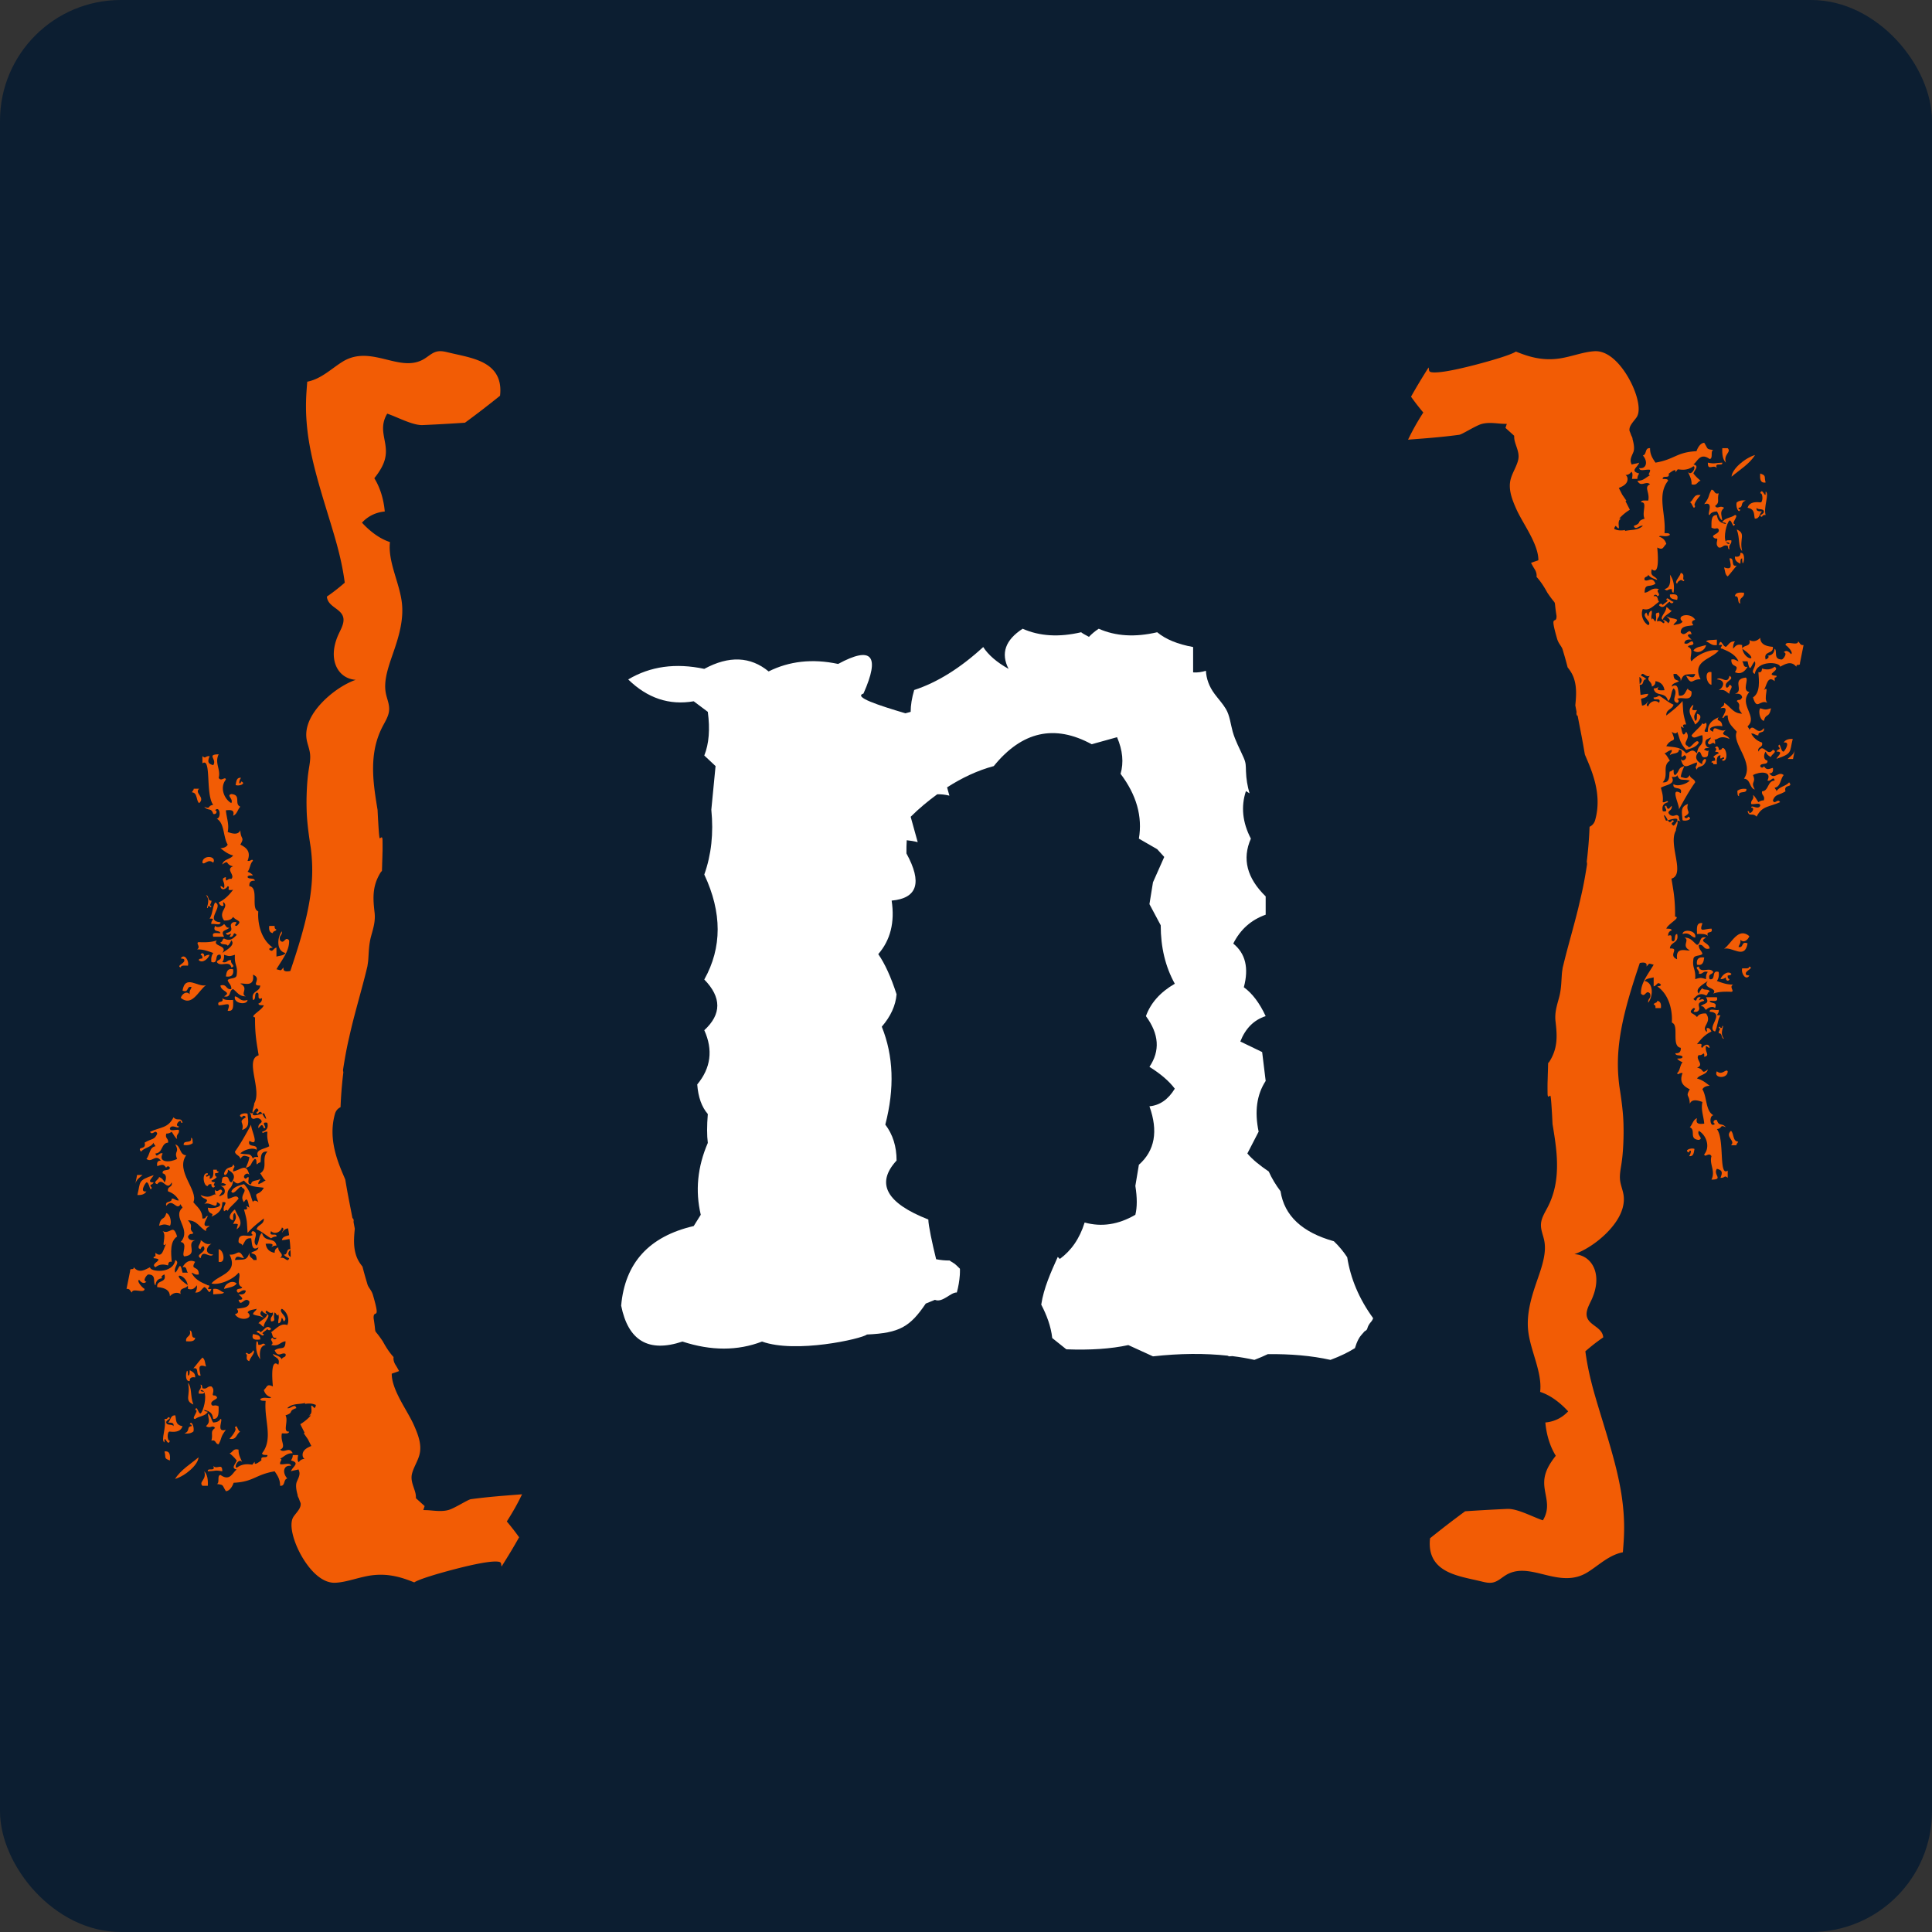 <svg fill="none" xmlns="http://www.w3.org/2000/svg" viewBox="0 0 512 512"><rect x="0" y="0" width="512" height="512" fill="#333333" stroke="none"/><rect width="512" height="512" rx="32" fill="#0C1E31"/><path d="M363.894 349.328c-3.767-5.17-5.989-10.561-6.87-16.143-1.016-1.539-2.182-2.957-3.528-4.237-8.374-2.343-13.142-6.734-14.141-13.261-1.24-1.642-2.305-3.384-3.13-5.23-2.269-1.536-4.264-3.111-5.663-4.77l2.988-5.786c-1.12-5.352-.497-9.832 1.867-13.441l-.934-7.655-5.788-2.799c1.371-3.484 3.608-5.725 6.722-6.72-1.619-3.485-3.547-6.036-5.787-7.655 1.368-5.102.436-8.958-2.802-11.572 1.867-3.733 4.73-6.283 8.589-7.652v-4.855c-4.98-4.853-6.286-9.955-3.922-15.305-2.254-4.333-2.652-8.527-1.312-12.597.37.193.616.402.959.599-.557-1.905-.881-3.828-.949-5.839-.055-1.604.022-2.159-.615-3.627-1.004-2.311-2.204-4.417-2.898-6.87-.558-1.972-.757-4.273-1.816-6.044-.852-1.427-2.01-2.652-2.994-3.985-1.458-1.968-2.182-4.009-2.286-6.119-1.088.328-2.207.519-3.394.428v-6.722c-4.106-.747-7.281-2.052-9.522-3.919-5.849 1.369-11.011 1.058-15.491-.933-1.056.685-1.888 1.407-2.591 2.15-.694-.404-1.504-.741-2.076-1.217-5.849 1.369-11.015 1.058-15.496-.933-4.605 2.986-5.847 6.533-3.731 10.639-3.113-1.742-5.352-3.67-6.721-5.787-6.097 5.6-12.194 9.397-18.294 11.388-.622 2.115-.933 4.043-.933 5.787l-1.388.385c-7.179-2.134-13.888-4.316-11.117-5.238 4.478-10.08 2.239-12.694-6.722-7.841-6.863-1.463-12.975-.726-18.414 1.981-4.823-3.971-10.499-4.222-17.051-.675-7.592-1.617-14.313-.684-20.161 2.802 5.101 4.977 10.889 6.905 17.359 5.786l3.735 2.8c.62 4.603.309 8.461-.933 11.572l2.986 2.802-1.122 11.572c.622 6.222 0 11.946-1.864 17.174 4.728 10.08 4.728 19.352 0 27.813 4.603 4.73 4.603 9.208 0 13.44 2.364 5.228 1.741 10.019-1.869 14.372.25 3.361 1.183 5.975 2.802 7.841-.25 3.111-.25 5.662 0 7.655-2.739 6.347-3.361 12.694-1.867 19.041l-1.868 2.986c-11.822 2.736-18.23 9.767-19.227 21.093 1.868 9.333 7.28 12.506 16.241 9.52 7.591 2.486 14.621 2.486 21.093 0 8.895 3.217 26.355-.699 27.815-1.867 8.651-.394 11.398-2.042 15.576-8.199l2.421-.99c2.047.853 4.171-2.03 5.81-1.949.423-1.528.681-3.077.797-4.665.038-.51.028-1.011.03-1.519-.004-.028-.011-.055-.015-.085-.012-.019-.021-.044-.034-.061-.031-.04-.012-.021-.034-.047-.023-.021-.01-.004-.04-.033-.254-.227-.484-.489-.738-.72-.667-.612-.584-.483-1.518-1.092-.122-.08-.247-.172-.372-.254-1.24.023-2.415-.121-3.56-.334-1.035-4.189-2.065-8.991-2.068-10.529-11.131-4.353-14.005-9.558-8.416-15.629 0-3.736-.997-6.908-2.986-9.522 2.488-9.582 2.177-18.232-.934-25.946 2.364-2.738 3.672-5.602 3.92-8.588-1.492-4.603-3.111-8.15-4.853-10.639 3.236-3.733 4.417-8.463 3.547-14.188 6.844-.622 8.15-4.789 3.919-12.505-.025-1.255.02-2.385.079-3.49.901.081 1.864.237 2.908.504l-1.863-6.709c.002-.006.002-.015.004-.021 2.282-2.279 4.639-4.199 7.033-5.955.993-.02 2.049.065 3.225.364l-.611-2.201c3.981-2.561 8.097-4.485 12.372-5.638 7.466-9.211 16.116-11.139 25.948-5.789l6.719-1.866c1.495 3.483 1.804 6.721.934 9.707 4.23 5.6 5.849 11.325 4.853 17.175l4.852 2.797 1.869 2.055-2.986 6.72-.936 5.786 2.987 5.602c0 5.847 1.244 11.011 3.733 15.491-3.856 2.241-6.408 5.103-7.653 8.588 3.484 4.728 3.797 9.208.933 13.439 2.987 1.867 5.228 3.797 6.72 5.788-1.742 2.861-3.981 4.419-6.72 4.667 2.364 6.594 1.431 11.758-2.799 15.493l-.934 5.6c.498 3.111.498 5.661 0 7.655-4.48 2.611-8.96 3.295-13.441 2.051-1.339 4.334-3.595 7.47-6.581 9.659l-.54-.542c-1.812 4.042-3.721 8.226-4.379 12.638 1.456 2.817 2.567 5.734 2.914 8.859l3.734 2.987c6.347.249 11.821-.123 16.427-1.12l6.535 2.986c7.157-.796 13.724-.832 19.756-.184l.402.184c.294-.032.565-.036.855-.065 2.017.251 3.977.579 5.866 1.001 1.334-.498 2.46-1.008 3.556-1.522 5.985-.064 11.551.396 16.602 1.522 2.682-.995 4.749-2.036 6.481-3.109.241-.821.548-1.613.927-2.345.497-.957.943-1.276 1.621-2.106 1.242-.66.205-.825 1.921-2.76.189-.287.309-.537.356-.734Z" fill="#fff"/><path fill-rule="evenodd" clip-rule="evenodd" d="M93.828 269.555c.009-.038.017-.071.026-.104-.002.01-.005.017-.007.026a.629.629 0 0 0-.019.078Zm-.595 2.393c.064-.261.118-.489.186-.767-.025.102-.046.18-.072.282-.038.156-.076.328-.114.485Z" fill="#F25C05"/><path fill-rule="evenodd" clip-rule="evenodd" d="M76.963 331.205c.013.216.034.429.044.645.019.43.015.853.019 1.279-.8-.517-.789-1.158-.064-1.924Zm59.014 74.055c-.273-.35-.546-.697-.821-1.037-.279-.343-.561-.682-.844-1.021.385-.607.762-1.21 1.126-1.813.364-.603.715-1.204 1.052-1.803.338-.604.662-1.2.969-1.797.309-.597.607-1.194.891-1.788-.656.055-1.321.105-2 .158-.679.053-1.372.104-2.08.163-.712.055-1.44.112-2.185.18-.747.066-1.511.136-2.298.212-.787.08-1.593.165-2.425.262-.832.095-1.687.201-2.561.32-.432.057-1.519.675-2.717 1.327-.597.328-1.226.664-1.797.944-.572.281-1.088.503-1.462.603-.805.214-1.607.271-2.428.256-.823-.013-1.665-.1-2.552-.176-.527-.044-1.105-.049-1.666-.07.117-.351.233-.704.352-1.056l-2.311-2.091c.016-.467-.024-.935-.14-1.401-.133-.531-.324-1.062-.504-1.6-.182-.537-.351-1.083-.444-1.64-.093-.558-.106-1.126.023-1.712.203-.904.612-1.786 1.018-2.669.408-.882.815-1.765 1.028-2.668.149-.635.197-1.272.172-1.911-.025-.642-.127-1.287-.286-1.935-.159-.647-.372-1.299-.62-1.953-.247-.654-.529-1.308-.823-1.966-.29-.646-.643-1.331-1.037-2.049-.392-.719-.823-1.471-1.261-2.239-.439-.77-.883-1.562-1.302-2.357-.417-.796-.808-1.598-1.143-2.392-.334-.791-.609-1.576-.8-2.33-.188-.755-.292-1.481-.286-2.159.193-.112 1.05-.336 1.948-.715-.305-.537-.599-1.079-.936-1.61-.468-.739-.618-1.467-.527-2.091-.427-.462-.884-1.031-1.365-1.719-.478-.688-.973-1.498-1.481-2.438-.714-1.056-1.158-1.638-1.446-1.996-.288-.357-.423-.491-.499-.662-.076-.169-.095-.375-.148-.872s-.138-1.28-.349-2.597c-.053-1.352.451-1.06.694-1.341.118-.14.171-.422.059-1.12-.055-.347-.15-.798-.296-1.382-.146-.582-.339-1.297-.593-2.173-.396-1.48-1.244-2.038-1.509-3.003-.26-.896-.444-1.503-.635-2.172-.19-.669-.387-1.394-.667-2.518-.023-.032-.055-.053-.08-.083.33 1.482.466 2.078.447 2-.019-.076-.191-.823-.457-2.008-.349-.436-.669-.893-.946-1.386-.277-.489-.51-1.012-.686-1.577a10.95 10.95 0 0 1-.394-1.769c-.081-.584-.116-1.166-.125-1.748-.009-.58.015-1.16.053-1.736.038-.578.093-1.149.148-1.725-.104-.541-.205-1.077-.3-1.589-.097-.51.064-.267-.021-.715-.174-.902-.195.067-.347-.737-.059-.307-.142-.728-.237-1.225-.097-.5-.21-1.075-.33-1.695-.118-.62-.248-1.279-.375-1.949-.127-.667-.254-1.34-.372-1.981a150.101 150.101 0 0 1-.315-1.791c-.093-.537-.171-1.005-.231-1.358-.013-.032-.028-.062-.04-.096.127.785.248 1.497.36 2.142.112.641.216 1.215.309 1.714.161.87.273 1.475.351 1.88-.066-.348-.157-.824-.298-1.575-.028-.144-.11-.597-.239-1.31-.127-.713-.296-1.687-.491-2.866-.197-.461-.396-.922-.593-1.386a64.003 64.003 0 0 1-.571-1.386c-.311-.774-.599-1.553-.857-2.338-.258-.786-.487-1.575-.679-2.371-.188-.795-.343-1.595-.451-2.4-.106-.804-.169-1.617-.178-2.433a17.642 17.642 0 0 1 .14-2.468c.106-.83.273-1.664.512-2.506.248-.87.802-1.437 1.477-1.761.028-.696.061-1.422.102-2.152.042-.73.093-1.46.148-2.161.055-.7.114-1.369.174-1.974.057-.605.112-1.147.163-1.592.057-.52-.068.587.053-.48l.104-.878c-.046-.265-.11-.519-.057-.838.112-.714.226-1.425.347-2.136.118-.711.243-1.424.377-2.135.131-.713.273-1.425.423-2.136.148-.709.309-1.415.474-2.124.118-.542.252-1.137.413-1.823.159-.687.349-1.464.574-2.374-.224.914-.425 1.744-.576 2.404-.152.656-.26 1.137-.305 1.348.006-.029.013-.059.019-.087.068-.296.207-.916.459-1.974.125-.529.281-1.166.472-1.924.119-.47.277-1.073.423-1.636-.051.199-.123.487-.182.722.294-1.143.499-1.913.508-1.943-.135.51-.102.383.04-.15.142-.533.396-1.469.694-2.578.152-.554.313-1.149.478-1.756.165-.61.332-1.23.493-1.835.163-.606.317-1.198.459-1.746.144-.548.273-1.056.379-1.494.099-.405.18-.735.245-1.001-.049.201-.087.355-.167.692-.142.594.051-.191.389-1.592.072-.533.171-1.073.212-1.596.04-.539.07-1.073.104-1.604.03-.531.064-1.06.112-1.589.049-.527.114-1.058.203-1.589.089-.534.203-1.071.353-1.615.154-.557.305-1.086.438-1.602.136-.519.256-1.02.347-1.52.089-.504.154-1.003.178-1.517a9.416 9.416 0 0 0-.051-1.59c-.074-.637-.142-1.261-.193-1.87-.051-.614-.083-1.217-.089-1.81-.006-.595.019-1.183.08-1.767.061-.584.161-1.168.309-1.746.148-.582.345-1.164.601-1.748.257-.584.568-1.175.949-1.771.088-.136.201-.202.298-.314.017-.539.034-1.073.047-1.578.012-.506.023-.987.029-1.423.013-.874.019-1.568.023-1.945.005-.376.009-.431.013-.025.002.409.002 1.278-.01 2.756.016-.57.031-1.126.04-1.664.01-.537.017-1.06.021-1.558.004-.996 0-1.9-.011-2.67-.025-1.539-.639-.314-.762-.593-.061-.14-.133-.66-.222-1.822-.044-.578-.095-1.319-.148-2.252-.03-.465-.059-.98-.091-1.543-.03-.565-.059-1.181-.091-1.851-.11-.669-.22-1.336-.326-2a143.346 143.346 0 0 1-.3-1.992c-.093-.658-.18-1.316-.254-1.97a47.847 47.847 0 0 1-.188-1.945c-.049-.646-.085-1.285-.104-1.917a37.36 37.36 0 0 1-.009-1.886c.015-.624.047-1.24.1-1.854.051-.612.123-1.217.218-1.814.093-.597.209-1.189.347-1.773.14-.584.303-1.162.486-1.731.189-.57.398-1.133.633-1.687.235-.557.495-1.105.781-1.647.326-.62.684-1.242.984-1.875.299-.632.542-1.274.644-1.932.139-.887.012-1.704-.184-2.499-.202-.794-.475-1.566-.631-2.371-.138-.694-.193-1.398-.178-2.116.015-.719.097-1.447.229-2.188.133-.741.315-1.492.531-2.254.216-.764.461-1.537.726-2.324.264-.783.544-1.576.819-2.383.275-.804.544-1.619.796-2.44.251-.823.482-1.655.685-2.491.197-.836.368-1.678.495-2.523.127-.842.212-1.688.242-2.533.031-.848.006-1.693-.081-2.533-.067-.665-.175-1.329-.313-1.996-.135-.668-.3-1.337-.482-2.008-.18-.671-.377-1.344-.58-2.019-.201-.675-.409-1.352-.608-2.034-.199-.679-.391-1.361-.565-2.046-.171-.686-.326-1.372-.444-2.062-.119-.687-.205-1.377-.244-2.067-.038-.69-.021-1.382.058-2.072-.422-.138-.845-.303-1.266-.491-.423-.189-.842-.404-1.259-.641-.419-.242-.836-.506-1.251-.794-.415-.29-.828-.603-1.236-.94a21.517 21.517 0 0 1-1.217-1.075 26.959 26.959 0 0 1-1.189-1.21c.402-.434.834-.826 1.293-1.169.461-.342.948-.639 1.458-.886a8.975 8.975 0 0 1 1.594-.597c.55-.15 1.117-.252 1.695-.301-.066-.789-.176-1.576-.326-2.355-.15-.775-.341-1.541-.569-2.286-.231-.745-.502-1.473-.813-2.171a16.464 16.464 0 0 0-1.058-2.011c.383-.478.722-.935 1.024-1.375.301-.443.565-.868.794-1.276.459-.817.768-1.583.967-2.311.197-.728.279-1.418.286-2.089.006-.669-.062-1.319-.161-1.96-.1-.641-.231-1.276-.343-1.913-.114-.639-.21-1.285-.239-1.945-.028-.66.015-1.335.178-2.038.165-.705.45-1.433.91-2.203.427.142.901.322 1.407.525s1.039.431 1.591.662c.551.231 1.114.466 1.681.69.565.22 1.13.43 1.682.605.553.178 1.092.324 1.604.419.51.098.995.146 1.44.125.035 0 .376-.015.92-.04.542-.025 1.287-.059 2.127-.104.836-.04 1.769-.093 2.692-.146.925-.051 1.839-.106 2.648-.156.808-.049 1.511-.094 2.012-.127l.798-.051s.267-.195.709-.521c.442-.326 1.058-.783 1.759-1.31.698-.525 1.479-1.117 2.251-1.714.775-.597 1.543-1.196 2.22-1.729.68-.535 1.268-1.003 1.689-1.34.417-.336.671-.537.671-.537.104-.912.11-1.744.032-2.502-.078-.759-.243-1.443-.478-2.063-.237-.62-.542-1.177-.908-1.674-.366-.497-.792-.938-1.262-1.331-.472-.394-.988-.739-1.54-1.046-.553-.305-1.139-.571-1.75-.808-.612-.237-1.247-.444-1.895-.633-.647-.188-1.308-.356-1.97-.512-.662-.159-1.327-.305-1.985-.451-.654-.148-1.299-.292-1.926-.444-.527-.129-1.071-.26-1.621-.315-.552-.055-1.111-.036-1.67.133-.554.169-1.064.472-1.568.815-.502.341-.995.72-1.515 1.039-.644.398-1.302.677-1.966.861-.665.184-1.342.275-2.024.296-.681.023-1.373-.025-2.071-.118-.699-.095-1.408-.233-2.123-.394-.715-.161-1.437-.343-2.169-.521-.733-.18-1.471-.356-2.216-.504-.747-.148-1.498-.269-2.252-.337-.755-.068-1.515-.085-2.277-.021-.762.064-1.524.203-2.29.447-.762.243-1.526.59-2.29 1.062-.633.394-1.246.821-1.854 1.257-.607.438-1.213.885-1.826 1.316-.614.432-1.236.849-1.883 1.225-.645.376-1.314.715-2.021.988-.565.216-1.153.392-1.776.514-.068.877-.138 1.751-.195 2.631-.059.876-.102 1.759-.121 2.65-.023.888-.019 1.786.004 2.689a57.64 57.64 0 0 0 .144 2.737c.036.461.078.923.125 1.388.046.464.102.931.159 1.401.057.468.123.94.193 1.414.072.474.148.95.231 1.433.083.478.169.958.262 1.445.095.485.195.974.296 1.465.106.488.216.982.328 1.477a112.686 112.686 0 0 0 .737 3.003c.131.504.265 1.012.404 1.519.138.513.279 1.023.423 1.537.144.512.292 1.028.44 1.545.15.518.303 1.037.457 1.557.152.521.309 1.044.468 1.569.157.524.317 1.051.478 1.578.159.527.322 1.056.485 1.586.161.529.322 1.06.485 1.589.163.531.324 1.062.487 1.591.161.532.32 1.063.478 1.594.157.529.313 1.06.468 1.587.152.527.303 1.054.449 1.579.146.525.288 1.048.423 1.568.135.521.267 1.039.394 1.556.127.516.248 1.032.36 1.543.116.512.224 1.024.326 1.53.104.508.199 1.011.288 1.515.089.502.173 1.001.25 1.498.078.498.148.991.218 1.484a47.728 47.728 0 0 1-1.119.952 37.275 37.275 0 0 1-1.158.933c-.396.309-.796.616-1.208.917-.411.3-.83.597-1.257.891.061.7.332 1.246.715 1.708.381.461.872.844 1.371 1.214.499.371 1.005.733 1.42 1.158.413.428.732.917.855 1.543.131.686-.006 1.401-.26 2.116-.254.713-.624 1.427-.948 2.108-.339.718-.614 1.439-.823 2.152-.212.716-.358 1.423-.436 2.11-.078.69-.085 1.363-.021 2.005.061.643.195 1.257.396 1.83.201.572.47 1.103.804 1.585.332.479.73.904 1.189 1.266.455.36.971.654 1.539.868.567.215 1.185.349 1.847.391-.673.235-1.344.523-2.008.855-.667.33-1.329.707-1.983 1.118-.652.412-1.295.861-1.922 1.339-.626.478-1.236.989-1.82 1.522-.584.535-1.141 1.092-1.659 1.672-.521.578-1.003 1.176-1.437 1.788-.434.612-.817 1.24-1.143 1.877-.322.637-.584 1.285-.777 1.937-.191.652-.309 1.308-.351 1.962-.038.653 0 1.307.127 1.951.121.609.307 1.21.48 1.818.174.609.33 1.225.394 1.866.072.711.028 1.437-.061 2.167-.091.733-.224 1.473-.337 2.212a39.939 39.939 0 0 0-.207 1.613c-.059.541-.106 1.085-.148 1.633-.04.549-.072 1.099-.1 1.651-.028.55-.047 1.107-.064 1.666-.013.527-.023.984-.025 1.545-.004.558.004 1.225.028 2.173a45.55 45.55 0 0 0 .112 2.309c.036.461.078.965.133 1.513.055.548.121 1.143.201 1.791.08.647.173 1.346.281 2.101.108.754.231 1.566.37 2.44.097.781.182 1.573.245 2.379.064.804.108 1.621.129 2.444.021.826.017 1.662-.011 2.504a45.7 45.7 0 0 1-.157 2.552 53.151 53.151 0 0 1-.294 2.591c-.118.867-.26 1.737-.421 2.613a76.958 76.958 0 0 1-.531 2.625 81.669 81.669 0 0 1-.629 2.624c-.222.874-.455 1.744-.698 2.609-.245.868-.497 1.729-.755 2.584-.26.855-.525 1.702-.791 2.542-.269.838-.538 1.668-.808 2.487-.231.705-.466 1.397-.696 2.084-1.132.25-2.051.117-1.763-.935-.923.887-.379.878-1.915.48 1.418-2.436 3.507-4.905 3.35-7.659-1.111-1.272-1.278 1.272-2.391 0-.396-1.352.673-1.24.478-2.393-1.204 1.479-1.591 5.206.957 5.743-.404.712-1.541.695-2.394.959v-2.393c-.976.266-.938 1.437-1.915.478.015-.466.586-.373.957-.478-3.247-2.225-4.072-6.631-3.856-9.583-.099-.011-.182-.068-.235-.144-1.651-.847.396-6.209-2.129-6.548-.087-1.043.392-1.522 1.435-1.435-.072-.884-1.621-.294-1.913-.959.076-.56.872-.404 1.435-.478-.351-.446-.87-.724-1.435-.956.692-.743.637-2.233 1.435-2.872-.209-.711-.614.188-1.435 0 .914-2.366-.171-3.444-1.915-4.307 1.236-2.125.07-1.183 0-3.828-.54 1.35-2.108.931-3.35.478.447-2.119-.303-3.651-.478-5.744 1.249-.133 2.396-.163 1.915 1.435 1.056-.377 1.198-1.674 1.913-2.394-1.735-.723.358-3.138-2.391-3.35-1.405.407.622 1.207 0 2.394-1.913-1.054-3.128-4.163-1.437-6.222-.136-1.005-1.28.692-1.915-.481.626-2.179-1.145-3.866 0-6.219-3.335.048-.349 1.288-1.435 2.869-1.475-.381-1.532-.958-.957-2.391-1.306-.043-.965.798-1.915 0v1.913c2.451-1.735.749 8.273 2.872 11.009-1.636.197-.607 1.293-2.393.478 1.111 1.315 1.799.083 2.393 1.916.98.262 1.143-.915.478-.957 1.31-1.375 1.718 2.095.432 2.227 2.127 1.136 1.678 4.846 2.918 6.867-.315.641-1.022.891-1.915.957.999.757 1.951 1.559 3.352 1.915-.698 1.056-2.563.948-2.874 2.391 1.928-1.432.741.102 2.874.481-2.121.802.65 2.296-.478 3.348-1.046-.305-1.524 1.358-1.437-.479-1.71.407-.057 1.181-.48 2.872-.387-.089-.476-.478-.957-.478.152 1.323 1.481.83 1.915 0 .933.205-.783 1.367 1.437.957-1.035 1.36-2.184 2.603-3.831 3.352.212.425.421.855.957.956.709-.209.083-.243.273-1.066 1.729 1.395-1.553 2.47.205 4.895 1.189.072 1.987-.248 2.396-.957.882 1.177 2.633.929.957 2.392-1.344-.004 1.139-1.306-.957-.957-1.657.891.993 2.246-1.915 2.872.423 1.312 2.125-.933.959.957 1.534.296.654-1.723 1.913-.479-.959.987-1.771 1.772-3.352.957-.518.121-.324.952-.957.959.072.884 1.621.294 1.915.958.447-.351.726-.872.959-1.437 1.238 1.272-1.464 2.661-2.396 3.35 1.67-2.135-2.806-1.68-1.435-3.35-1.259.496-2.938.572-4.787.479-1.003.133.696 1.278-.476 1.915 1.558 0 2.468.296 4.307.956-.402.557-.631 1.283-.48 2.394 2.063.627.595-2.279 2.394-1.915.548 1.505-.751 1.164-.957 1.915.889 1.498 3.416-.586 3.831 1.435 1.431-.313-.459-1.022 0-1.913-1.155-.197-1.043.874-2.396.478.372-.425.514-1.081.478-1.915 1.401.432 1.473.432 2.874 0-.195 2.882.815 2.779.478 5.265-.049 1.228-1.784.768-2.393 1.437.205.908 1.031 1.202.959 2.392-1.511.23-1.086-1.469-2.874-.957.078 1.621 3.13 1.704.957 2.872 1.958.521 1.225-1.649 2.396-1.915 1.022.732 1.564 1.947 3.35 1.915-1.591-.62.946-2.197-1.437-3.35.569-.371 3.886 1.265 3.35-2.394 2.597 1.084-.84 2.984 1.915 2.872-.087 1.829-2.527 1.302-1.915 3.831.885-.072.294-1.624.957-1.916 1.147-.188-.265 2.18 1.437 1.435.019.819-.358 1.238-.957 1.437.076.561.872.402 1.435.479-.582 1.373-3.981 2.952-2.324 3.187-.07 4.645.535 7.384.957 10.05-3.818 1.115.976 9.17-1.185 12.749.074.533-.732 2.218-.33 2.451.284-.303.487-.915.967-1.158 1.456.847-.976 1.033.33 1.467.563-.824.878-.548 1.175-.041.169-.044.322-.082.487-.124.157.364.318.698.459 1.138.038.114.07.26.104.375-.47-.17-.756-.881-1.05-1.389-1.435.398-2.906.807-2.438-.201-.028-.004-.015-.055-.034-.067-.214.224-.466.3-.946-.201.254.387.497.776.478 1.437.717 1.026 1.168-.343 2.394.48 1.17 1.128-.715.889-.478 2.389.648-.607.954-1.454 1.435 0 1.27.142-1.219-1.815.918-1.437.017.068.036.127.053.197.254 1.471-.508 1.926-1.45 2.201.21.711.614-.19 1.437 0-.209 1.645.186 2.682.476 3.829-1.361.819-4.013.876-2.87 2.871-.681-.04-1.355-.08-1.437.479-.724-1.731-1.175-.959-3.35-1.437.796-.923 3.304-1.723 4.307-.957.366-1.801-2.54-.33-1.913-2.393 3.003 1.769.273-3.105.478-4.309-1.363 2.467-2.713 4.946-4.307 7.18.142.976 1.295.938 1.435 1.916.743-1.09.997-.906 2.394-.479-.159 1.12-.576 1.977-.957 2.872 1.85-.603 1.05-1.083 2.392-2.393.561.076.404.872.478 1.437.387-.091.476-.483.959-.481.377-.391-.383-3.159 1.915-2.872-1.718 1.738.273 4.345-1.915 5.744.478.639.787 1.446 1.435 1.915-.715.257-.563.479-1.913.957-.136-.772.453-.823.478-1.437-.61.669-2.345.21-2.394 1.437-1.695.18.292-2.99-1.435-1.437-1.299-.423.4-2.12.957-.957-.849-3.269-1.901-1.585-4.307-.956-.047-1.306.796-.965 0-1.913-.106 1.306-1.7.175-2.396 2.391.006 1.124 1.308-.173.959-.956 1.583.783 2.269 1.87.959 3.35-.923-.195-.381-1.854-1.917-1.435-.885.072-.292 1.621-.957 1.913.628-.573.755-.186 1.437 0-.078.561-.874.404-1.437.478 1.405.311 1.46 2.136.478 2.394-1.602.887-.417-.123 0-.959-.47-1.339-1.276.699-1.913-.478-.04.679-.08 1.359.478 1.437-1.103-.69-1.39 1.295-4.307 0 .641 1.42 2.802.76.957 2.394 1.577-.771 3.384 1.665 3.35-.481 2.275.855-.542 1.886-2.394 1.439.102 2.14 1.877 1.096.957 2.392 1.545-.692 2.899-1.571 2.872-3.831 1.964-.218-.195 1.022.478 2.396.427-.297.859-.58.959 0 .127-.796 1.877-2.064 2.872-3.352-.485-1.349-2.034.131-2.872 0-.406-3.232 1.088-1.992 1.437-4.786 1.251 1.298 1.467.654 2.872 0 1.46 1.778 3.16 1.594 5.263 1.914-1.458 2.577-2.857.429-1.435 3.828-.387-.328-1.31-.745-1.437 0-.679-1.503-.582-2.848-2.392-4.785-1.393.366-2.755.758-3.35 1.913.614 1.499 2.451-2.258 2.87-.956 1.843.827-.982 1.906.48 3.828.957-1.769 1.065.112 1.435 1.439-1.898-1.172.533.713-1.435.476.957 3.465.692 2.834.957 6.225 1.246-1.467 2.779-2.646 4.307-3.831.085 1.68-1.617 1.572-1.915 2.872 1.464.614 2.499 1.651 3.83 2.391.383-.252.777-.497 1.435-.476.188-1.147-2.18.265-1.435-1.437 1.02 1.029 2.605.178 2.872-.956.851.351.07.869 0 1.437.527-.881 1.075-1.169 1.647-1.209.08.527.165 1.056.233 1.579.011.078.017.154.028.228-.817.261-1.784.367-1.907 1.315 1.043-.062 1.507-.259 2.021-.29.042.379.093.759.127 1.132.049.525.076 1.045.108 1.564-1.274-.207-.574 1.558-1.778 1.422.351.447.87.724 1.435.959-.404 1.403-1.204-.625-2.391 0 1.289-1.245-.586-1.446-.478-2.874-.591.209-.984.614-.959 1.437-1.384-.212-2.182-1.01-2.394-2.394 1.314-.07 2.468-.089 1.437.957.383-.252.777-.498 1.435-.476-.453-2.421-3.139-.614-3.829-3.35-.929.666-.713 2.478-1.437 3.35-1.532-1.122.946-3.281-.957-3.831-.601.119-.482.952 0 .957-1.02.967-3.949-1.012-3.829 1.915.118.521.952.326.957.959.722-.716.726-2.146 2.394-1.918.281 1.664.123 3.424 1.915 2.394-.133.984-1.278.954-1.915 1.437.425.432 1.458.038 1.435 1.913-.637 0-.148.011-.785.011-.796-.953-1.086-.618-1.128-1.924-.713 2.178-1.412 1.701-3.828 1.913.33-1.498 1.276-.624 2.393-.476-1.524-2.914-1.543-.737-3.828-.959 2.476 4.982-3.014 5.329-4.789 7.659 2.104.525 5.807-1.111 7.181-2.874.83.754-.863 3.244.957 3.831-.108.69-1.429.167-1.435.958.406 1.401 1.204-.624 2.394 0-.116.841-.823 1.09-1.915.957.328.364 2.017 1.517 0 1.435.571 2.25 1.638-1.111 2.872.478.036 1.793-1.879 1.634-3.35 1.915.535.69.514 1.167-.478 1.435 1.236 2.117 5.318 1.171 3.35-.478.404-.711 1.539-.692 2.392-.957-.169.629-.84.752-.957 1.435 1.014.542 1.39.184 2.872.959-.605-.641-1.439-.942-.478-1.915.087.603 2.097 1.439.957.478.116-1.234.825.658 1.913 0 .199 1.153-.872 1.039-.476 2.394 1.556-.089.345-.832.957-2.394.447.273.724 1.331.959.478.326 1.217-.085 1.107 0 2.394 1.266-.051.489-2.853 1.435-.478 1.602-1.016-1.727-2.568-.478-3.351 1.371.809 2.102 2.788 1.435 4.307-1.725-.535-2.582.644-4.307 1.915.51.447.148 1.765 1.435 1.437-.118.601-.952.481-.959 0-1.337.468.696 1.274-.476 1.914 2.116.522 2.379-.813 3.829-.957-.051 2.69-1.289 1.236-2.872 2.394.95 2.141 1.907.359 2.872.956.265 1.06-.914.682-.957 1.435-.459-.817-1.505-1.048-2.396-1.435.296 1.141 2.089.785 1.439 2.872-1.907-1.666-1.704 2.904-1.439 5.742-1.636-.781-1.437.059-2.392.958.284.993.921 1.632 1.915 1.916-.277.579-1.807-.314-2.872.476.076.563.872.406 1.435.48-.482 4.974 2.106 10.025-.957 13.879.078.563.874.404 1.437.481.011 1.125-1.938-.096-1.594 1.367-3.164 2.478-.84-.959-2.4 1.172-.779-.055-2.432-.472-4.144.811-.91-.138.648-2.826 1.435-1.437-.372-1.065-1.005-1.867-.957-3.353-1.528-.408-1.481.756-2.391.959a11.623 11.623 0 0 1 1.913 1.915c-.32.953-1.651 2.047 0 2.394-1.075.713-1.75 3.28-4.309 1.435-.993.123-.131 2.101-.957 2.393 1.888.286 1.304.163 2.394 1.914 1.056-.06 1.774-1.391 2.049-2.231 5.325-.25 5.742-2.163 10.874-3.033.701 1.054 1.452 2.055 1.437 3.829 1.456.182.81-1.74 1.913-1.916-1.467-1.661-.923-3.671.959-3.35-.061-1.058-2.032-.201-2.872-.476-.102-.821.815-1.24 0-1.437 1.094-.501 1.693-1.494 3.35-1.437-.918-1.917-2.25.116-3.35-.959 1.729-.721 0-2.129.478-4.306.758-.038 1.826.232 1.913-.477-1.833.223-.087-2.831-.957-4.308 2.415-.773.504-1.097 2.872-1.914-.406-1.405-1.541.286-2.393 0 1.388-1.29 2.897-.937 4.76-1.358-.034.082-.059.184-.095.26.567-.116 1.147-.144 1.716-.08.4.044.783.188 1.168.319.028.254-.025.508-.37.859-1.786-2.069.116 1.344-1.435 1.914.173.027.337.029.491.021-.049.057-.091.116-.142.169-.258.279-.529.548-.811.804-.286.254-.582.498-.889.722-.307.226-.626.438-.955.635.161.319.324.641.487.961.161.321.324.643.487.965.061.122.123.245.186.37-.083.025-.161.061-.243.089.36.533.724 1.062 1.088 1.587.006.011.015.019.019.028.138.271.275.539.411.81.163.322.326.642.487.959-.368.161-.747.326-1.092.533-.347.208-.66.457-.897.788-.235.33-.351.764-.318 1.164.032.404.212.774.561.977-.643-.074-1.234.311-1.591.843-.341-.352-.334-.83-.15-1.894h-1.435c.019.658-.226 1.049-.478 1.434 2.573.644.434 1.602 0 2.872.588-.243 1.376-.29 1.985-.514.099.222.197.447.248.686.197.914-.36 1.794-.701 2.666-.303.779-.161 2.047.254 3.465.006.034-.023.065-.017.101.061.273.201.538.334.802.142.4.279.79.459 1.196.108.641-.133 1.24-.516 1.82-.392.595-.912 1.17-1.323 1.75-.277.394-.447.887-.525 1.463-.078.571-.064 1.221.028 1.926.091.702.26 1.458.491 2.241.235.783.531 1.591.882 2.4.351.81.755 1.623 1.204 2.41.449.79.94 1.556 1.467 2.275.525.72 1.086 1.391 1.674 1.996.591.601 1.206 1.132 1.845 1.566.637.436 1.299.777 1.977.997.679.22 1.378.324 2.093.281.76-.042 1.524-.158 2.294-.313.77-.154 1.545-.349 2.328-.552.783-.203 1.57-.415 2.364-.603.794-.191 1.591-.358 2.389-.472a18.874 18.874 0 0 1 2.22-.178c.717-.013 1.416.019 2.091.082.675.068 1.327.17 1.962.297.63.127 1.242.283 1.832.457.593.171 1.164.366 1.719.565.556.201 1.094.415 1.621.624.332-.22.884-.474 1.604-.753.72-.28 1.602-.58 2.595-.893.495-.157 1.02-.318 1.562-.481.541-.161 1.106-.321 1.682-.484.576-.163 1.162-.324 1.754-.485.591-.161 1.188-.317 1.782-.47.597-.154 1.19-.305 1.776-.448.584-.142 1.164-.28 1.727-.407.561-.131 1.113-.252 1.644-.36.536-.112 1.05-.213 1.539-.302.984-.178 1.879-.309 2.65-.383.77-.072 1.42-.085 1.915-.024.99.117.705.591.914 1.279.415-.654.823-1.306 1.225-1.958.403-.648.8-1.295 1.188-1.943.387-.643.77-1.286 1.142-1.928.371-.641.735-1.278 1.093-1.917-.259-.362-.521-.722-.786-1.077a71.432 71.432 0 0 0-.8-1.058" fill="#F25C05"/><path fill-rule="evenodd" clip-rule="evenodd" d="M92.744 274.008c.021-.089.044-.178.066-.269.142-.609.284-1.204.423-1.792-.087.366-.188.779-.258 1.073-.14.592-.231.988-.231.988Zm.676-2.827c.144-.584.286-1.147.408-1.628-.11.428-.212.824-.33 1.298-.03.118-.049.209-.078.33Zm-29.545-64.096c-.028.29-.072.567-.478.479-.019-.659.224-1.052.478-1.437-1.263-.144-1.234 1.001-1.435 1.915.976.408 2.973-.417 1.435-.957Zm-11.102 5.764c1.763-1.594-1.371-2.627 0-3.829h-1.437c.002.481-.387.569-.478.959 1.526.065 1.056 2.135 1.915 2.87Zm.864 15.772c.508.794 1.45-1.221 2.872 0 1.056-1.868-2.916-2.146-2.872 0Zm7.181 17.232c-.942.142-.95-.648-1.437-.957-.586.682-1.826 1.088-2.394.476-.755 1.875 1.244.993 1.437 1.916-.851.11-2.398-.483-1.915.956H59.38c-1.037-1.826.44-1.498 1.437-2.391Zm11.483 1.435c.004-.63.838-.438.957-.956-.372-.106-.554-.402-.476-.959h-1.437c-.133 1.092.116 1.801.957 1.915Zm-19.622 7.18c.969.912 2.476-.336 2.872-1.437-.66-.019-1.05.227-1.435.481.142-.779-.648-1.291-.957-.481.37.108.554.402.476.959-.37.108-.944.013-.957.478Zm-4.304 8.057c1.81.693.918-1.316 2.394-.956-.15.645-.681.912-.48 1.913-.952-.999-2.044-.017-2.392.957 3.012 2.507 4.702-1.954 6.7-3.351-2.112.663-5.511-2.996-6.222 1.437Zm13.877 1.515c-.499 1.981 3.293 2.413 3.35.959-2.015.578-2.099-.775-3.35-.959Zm-4.309 2.394c2.188-.081 3.321-1.194 2.394 1.437 1.714.279 1.456-1.418 1.437-2.872-1.181.063-2.307.07-2.872-.479.591 1.547-1.549.364-.959 1.914Zm7.66 28.717c-.976-.409-2.974.417-1.437.956.006-.48.84-.601.959 0-2.235 1.306-.273 1.19-.959 3.353 2.089-.72 1.623-2.136 1.437-4.309Zm-16.915 8.289c1.111.151 1.839-.078 2.394-.48-.074-.561.083-1.357-.476-1.435.459 1.737-2.152.402-1.917 1.915Zm5.908 7.984c.292-.027.567-.072.478-.48-1.735-.39-1.158 3.612 0 3.35.104-.37.402-.555.957-.476-.144.776.645 1.289.959.476-.58-.099-.294-.529 0-.957-.37-.105-.944-.012-.959-.476.567-.235 1.086-.512 1.437-.956-.375-.108-.557-.402-.478-.961.37-.106.942-.011.957-.476-.292-.028-.567-.072-.478-.481h-.957c.07 1.19.087 2.324-.957 2.394.347-2.097-.955.387-.959-.957Zm-9.573 13.401c.508-.565.216-3.031-.959-3.35-.554 2.178-1.357.582-1.913 3.35 1.401-.43 1.469-.43 2.872 0Zm12.921 6.223v3.35c2.053.557 1.348-3.208 0-3.35Zm1.437 10.528c1.225-.369 2.713-.476 3.35-1.435-1.192-1.052-3.145.04-3.35 1.435Zm-7.657 12.925c-1.323.206-.449-1.786-1.437-1.915.512 1.786-1.187 1.363-.957 2.872 1.187.07 2.322.089 2.394-.957Zm17.23.477c.146-1.263-1.001-1.233-1.915-1.437-.48 1.6.664 1.571 1.915 1.437Zm1.436 1.437c-.952-.798-.61.044-1.913 0-.108-.373-.013-.944-.48-.957-.252 1.566-.161 3.217.959 4.785-.248-2.002-.044-3.551 1.435-3.828Zm-15.794 5.743c-.267-.853-.245-1.987-.959-2.393-.859.895-1.575 1.934-2.391 2.874 1.735-.464.402 2.148 1.915 1.913-.298-1.657-.95-3.251 1.435-2.394Zm-4.309.957c-.074.563.083 1.359-.478 1.437.019-3.687-1.424 1.778.478 1.435-.061-.859.476-1.122 1.437-.957.08-1.197-.737-1.5-1.437-1.915Zm-6.7 21.539c.478 1.63-.3 1.782 1.437 2.392.093-1.371.059-2.612-1.437-2.392Zm15.315 5.265c.034-2.383-1.409-.314-2.392-1.437.741 1.701-1.627.29-1.437 1.437 2.182-.074 1.877-.396 3.829 0Zm-5.264 3.827h1.437c.078-1.672-.129-3.062-.957-3.828.747 2.245-1.532 2.724-.48 3.828Zm3.351-154.593c-.673 1.24-.664 3.166-1.435 4.306 1.833-.086.174.392.476 1.437.696-.262 2.474.559 2.394-.48-4.353-.326 1.086-4.339-1.435-5.263Zm13.881 109.125c-.398 1.2-1.678 1.513-2.394 2.394.681.114.806.787 1.435.956-.108-1.263 1.943-2.791.959-3.35Zm-15.797-107.69c.028-.292.07-.568.48-.479-.002.265.385.544.476 0-.815-.196.102-.618 0-1.435-1.103.144-.531-1.384-1.435-1.437 1.422 1.499-.281 3.768.478 3.351Zm-7.178 15.794c.089-.707 1.155-.438 1.915-.479.36-1.363-1.02-3.386-1.915-1.913.37.106.944.013.957.478.138.845-2.252 1.48-.957 1.914Zm13.881.479c-1.604-.328-1.75.802-1.913 1.916 1.496.22 2.133-.417 1.913-1.916Z" fill="#F25C05"/><path fill-rule="evenodd" clip-rule="evenodd" d="M40.712 302.81c-.002.481.389.569.48.957-1.64.273-1.479 2.349-2.393 3.35 1.471 1.2 2.408-1.488 3.828.478-.857-.061-1.122.474-.959 1.435 1.399-.425 1.653-.612 2.394.48.006-.482.84-.603.959 0-.131.987-2.121.115-1.915 1.435 1.42.335.758 2.18.478 2.394-.269-.69-.745-1.168-1.435-1.435.07.637-1.947 1.443-.48 1.913 1.524-2.139 2.476 2.148 3.831-.478.355 1.473-1.312.918-.957 2.391 1.323.434 2.252 1.257 2.872 2.394-.906.11-1.058-.54-1.915-.478.142 1.257-1.856.376-1.437 1.915 1.763-2.311 2.696 1.553 3.83-.478-.002.48.387.569.478.958-2.901 2.597 2.529 5.7-.478 9.092 2.059.326.051 3.293.957 3.829 3.943-.46.243-3.516 2.872-4.307-1.09.133-1.799-.117-1.915-.957.65-1.162.957-.3 1.437-.956-1.56-1.461.328-1.425-1.437-3.351 2.512.041 3.113 1.992 4.787 2.87-.144-.939.645-.948.959-1.437-3.344.853.772-3.566-.959-2.391-.106.372-.4.556-.959.478-.006-2.226-1.414-3.054-2.392-4.309 1.414-3.13-4.836-8.186-1.915-12.444-1.807-.106-1.367-2.459-2.872-2.87 1.246 2.246-.453 1.634.478 3.829-1.771.976-5.132 1.1-3.829-1.437-.891-.457-1.6 1.435-1.913 0 1.992-.123 1.488-2.762 3.35-2.87.195-1.153-.876-1.041-.48-2.393.66.019 1.052-.225 1.437-.479.478.635.787 1.444 1.435 1.913-.396-1.352.675-1.24.48-2.391-.696-.262-2.476.559-2.394-.482.61-1.222 2.345.446 2.394-.477-1.173-.053-.104-1.583.478-1.437.028.292.07.568.478.481-.44-1.666-1.238-.244-2.393-1.437-1.482 2.922-3.342 2.514-6.222 3.83.637 1.173 1.443-.865 1.913.479-.696 1.758-1.52 1.259-3.348 2.393.595 2.068-2.174.857-.959 2.392.844-1.069 2.694-1.135 3.35-2.392Z" fill="#F25C05"/><path fill-rule="evenodd" clip-rule="evenodd" d="M40.713 313.338c-2.108.074-.133-1.352 0-1.913-4.305 1.443-3.409 1.716-4.307 5.263 1.189.072 1.987-.245 2.394-.957-1.869.337-.392-2.046 0-2.393.84-.131.876 2.861 1.437 1.437-.952-1.105.119-.531.476-1.437Zm-2.944-1.957h-1.435l-.478 2.393c.248-1.187 1.166-1.706 1.913-2.393Zm24.483 9.137c-.804.539-2.366 2.404-.478 2.872.08-.716-.174-1.768.478-1.916.571 1.429.131 1.63-.478 2.874 1.943-.137 1.079.174.957 1.435 2.214-1.577.167-3.557-.478-5.265Zm-19.145 5.743c1.257 1.107-.737 4.874.957 3.351-.739.982-.921 4.103-2.87 2.393v.957c-.294.027-.569.072-.48.48 3.395.269-1.242 1.393.48 2.392 1.031-.86 2.197-.841 3.348-.479.055-.584.144-1.132.959-.956-.163-2.28-.542-5.416 1.435-6.701-1.105-3.646-1.744-.419-3.829-1.437Zm12.923 3.351c-1.655.379-2.021-.534-2.87-.957.284.851-1.405 1.985 0 2.394.112-.521.785-1.149.957-.481.478 1.482-2.548 1.858-.957 2.874.518-2.599 2.341.125 3.35-.958-2.358-.132-1.924-2.077-.48-2.872Z" fill="#F25C05"/><path fill-rule="evenodd" clip-rule="evenodd" d="M41.668 341.098c2.36.172 3.327.991 3.352 2.394 1.293-1.363 2.55-.805 2.857-.561-.491-1.877 1.515-1.255 1.896-2.258-.002-.03-.011-.057-.015-.087-5.096-3.484-.548-3.242 0 0 .017.013.03.023.047.032-.006.023-.023.036-.032.055.04.283.061.578.032.903 1.526.409 1.818-.416 2.396-.958.034.836-.108 1.492-.48 1.917 1.395.119 1.651-.901 2.393-1.437 1.058.214 1.198 2.497 1.913.478-2.095.35.385-.95-.957-.958-.667-.417-3.299-1.092-4.309-3.35.65.154.914.683 1.915.48.108-2.495-2.453-.95-.957-3.35-1.5-.732-2.643.131-3.35 1.437 1.287-.33.925.988 1.435 1.433h-1.435c-.709-3.459-.889-.946-1.915 0-.631-1.482 1.42-2.652 0-3.351-.554 3.742-6.709 3.194-6.7 1.918-1.287.641-2.887 1.737-4.307 0-.03.29-.074.565-.48.476-.292.03-.567.072-.478.48l-.957 4.785c.942-.143.948.646 1.435.959.066-1.371 3.287.413 3.35-.959-.669-.334-2.226-2.179-1.435-2.391.664.866 1.354 1.079 1.915.476-1.13-.131.042-1.782.478-1.913 2.385-.002 1.101 2.243 1.915 2.87.193-1.693 1.251-1.784 1.913-1.913-.734-.115-.07-.788.478-.957.671 2.425-2.195 1.314-1.915 3.35Zm14.839 1.916c1.693-.163 2.466-.029 2.87-.48-.999-.273-1.365-1.185-2.87-.959v1.439Zm11.487 10.051c.637-.07 1.782 1.61 1.915.478-1.139-.142.868-.959.959-1.435.004.483.836.601.957 0-1.282-1.291-1.822.607-2.872.957-.006-.485-.84-.604-.959 0Zm-1.915 5.743c-.538.047-.747-.696-.957 0 .817.151-.442 1.482.957 1.916.102-.902 1.919-2.489.957-2.872-.1.535-.531.743-.957.956Zm-14.837 13.401c-.908-2.383-.279-4.421-1.435-5.744.81 3.34-1.12 4.626 1.435 5.744Zm2.393-4.307c-.106-.373-.013-.944-.478-.957.396 1.353-.673 1.24-.478 2.394h.957c.275-.028.514-.089.47-.438-.011-.019-.025-.032-.034-.051-.372-.089-.902-.021-.914-.468.44-.068.715.148.914.468.011.004.03.004.044.008.004.024-.015.024-.011.043.737 1.344-.176 4.979-.948 5.701-.648.081-.957-2.434-1.435-.957 1.291-.016-1.293 2.409 0 2.394.982-.774 2.785-.726 3.35-1.915-.372-.106-.944-.013-.957-.479 1.968.413 2.157 1.184 2.392 2.394 1.632.034 1.416-1.776 1.435-3.35-1.196-.612-1.496.241-1.913-.48-.474-1.33 2.72-1.353.957-2.394-1.462.169.385-1.219-.957-2.394-1.153-.192-1.039.877-2.394.481Z" fill="#F25C05"/><path fill-rule="evenodd" clip-rule="evenodd" d="M58.421 376.039c-.315.643-1.022.891-1.913.956-.561-.715-.597-1.957-1.437-2.393.252 1.807.671 2.247-.478 3.35 1.223.821 1.674-.546 2.394.48-1.399 1.027-.453 1.431-.959 3.35 1.306-.349.963.951 1.913.957 1.069-2.009.298-1.615 1.917-3.831-2.832.889-.506-3.039-1.437-2.869Zm-14.836 6.22c-.121-2.63.902 1.501 1.437-.478-.783.216-.783-2.607 0-2.391 1.822.226 2.986-.206 3.348-1.437-2.023-.36-1.611-1.734-1.913-2.872-1.352-.076-1.2 1.352-1.915 1.915.753.044 1.657-.066 1.437.957-.294-.665-1.843-.072-1.915-.957-.256-.69 1.867-1.168.478-1.437-.106.372-.4.557-.957.48.626 2.1-1.077 5.681 0 6.22Zm5.264-2.393c1.111.153 1.839-.076 2.394-.478.381-1.084-.533-3.202-.957-1.913.292.027.565.07.478.478-1.441.112-.243 1.333-1.915 1.913Zm14.838-.478c-.648.081-.957-2.433-1.435-.956.715.292-.861 2.292-1.435 2.87 1.983.389 1.795-1.393 2.87-1.914ZM46.391 391.94c2.819-.857 6.118-3.765 6.224-5.744-2.148 1.843-4.692 3.287-6.224 5.744ZM417.67 242.959c-.007.035-.017.07-.026.103.002-.009.005-.016.007-.026.007-.023.014-.054.019-.077Zm.593-2.385c-.061.262-.119.491-.186.768.027-.102.048-.18.072-.284.04-.154.076-.325.114-.484Z" fill="#F25C05"/><path fill-rule="evenodd" clip-rule="evenodd" d="M434.535 181.317c-.013-.213-.036-.429-.044-.643-.02-.43-.015-.855-.02-1.282.8.516.79 1.159.064 1.925Zm-59.014-74.054c.271.349.544.694.823 1.037.278.345.559.681.843 1.02-.386.605-.762 1.21-1.126 1.813-.366.604-.718 1.205-1.054 1.804-.337.601-.658 1.2-.967 1.796-.309.599-.606 1.194-.894 1.789.659-.055 1.323-.106 2-.159.682-.053 1.374-.106 2.083-.161.711-.057 1.439-.116 2.184-.182.747-.066 1.511-.135 2.298-.214.788-.078 1.594-.163 2.426-.26.831-.095 1.686-.199 2.56-.32.432-.055 1.52-.675 2.718-1.327.597-.328 1.225-.664 1.797-.943.571-.28 1.087-.504 1.462-.601.804-.216 1.606-.273 2.427-.259.824.013 1.666.1 2.551.176.526.044 1.108.049 1.667.07-.116.351-.233.705-.351 1.058l2.311 2.089c-.019.47.023.933.14 1.401.133.529.323 1.06.505 1.6.18.537.352 1.083.443 1.638.093.561.106 1.128-.024 1.714-.203.904-.609 1.786-1.018 2.669-.408.882-.814 1.767-1.028 2.668-.148.635-.197 1.272-.172 1.912.026.641.13 1.286.286 1.934.159.647.373 1.299.62 1.953.248.652.529 1.31.826 1.966.285.644.641 1.331 1.035 2.049.391.719.823 1.469 1.263 2.239.436.77.88 1.56 1.299 2.358.417.795.809 1.597 1.143 2.391.335.794.61 1.577.8 2.33.191.756.292 1.482.286 2.159-.193.112-1.05.336-1.947.715.305.538.601 1.082.935 1.613.468.736.618 1.462.527 2.089.428.461.885 1.03 1.365 1.718.479.69.974 1.498 1.484 2.438.711 1.058 1.158 1.638 1.443 1.996.288.357.423.493.5.662.076.172.097.375.148.872.051.497.137 1.28.349 2.597.053 1.354-.453 1.06-.692 1.342-.121.139-.174.421-.061 1.117.055.349.15.8.296 1.384.146.582.338 1.297.592 2.174.398 1.479 1.245 2.038 1.509 3.003.261.895.445 1.502.635 2.171.191.669.388 1.397.667 2.521.023.029.057.05.08.08-.33-1.481-.465-2.078-.446-2 .019.076.19.823.457 2.008.349.436.669.894.946 1.387.277.488.51 1.013.686 1.576.184.591.313 1.181.393 1.767.081.587.117 1.171.125 1.751.009.582-.015 1.159-.051 1.735-.04.576-.093 1.151-.15 1.723.102.544.203 1.079.301 1.591.097.51-.064.265.021.716.173.901.194-.068.347.736.059.307.14.726.237 1.225.097.498.209 1.075.328 1.696.121.62.25 1.28.377 1.949.127.666.251 1.339.37 1.981.118.641.224 1.25.317 1.79.094.538.17 1.003.231 1.359.013.031.028.061.038.093-.125-.783-.245-1.494-.357-2.14-.113-.641-.216-1.215-.307-1.712-.161-.87-.278-1.477-.354-1.883.066.349.157.825.301 1.576.023.144.108.597.237 1.31.127.711.294 1.687.489 2.868.199.459.398.92.594 1.382.193.461.388.925.572 1.388.311.775.599 1.553.857 2.339.258.785.487 1.574.679 2.37.189.796.343 1.596.451 2.4.106.806.171 1.617.178 2.434.008.819-.034 1.64-.14 2.467-.106.83-.273 1.664-.512 2.506-.248.87-.804 1.437-1.477 1.761-.026.696-.062 1.422-.102 2.152-.042.73-.093 1.46-.148 2.161-.055.7-.112 1.369-.174 1.974-.057.606-.112 1.147-.162 1.592-.058.521.067-.586-.053.48l-.104.879c.046.264.11.518.057.84-.11.711-.226 1.422-.347 2.133-.119.711-.243 1.424-.377 2.135-.133.712-.271 1.425-.423 2.136-.15.709-.307 1.416-.472 2.125-.121.541-.254 1.136-.415 1.822-.161.685-.349 1.466-.573 2.374.224-.912.425-1.746.575-2.404.155-.656.263-1.138.305-1.348-.006.03-.013.059-.019.087-.068.296-.207.916-.459 1.972-.125.531-.282 1.168-.472 1.928-.119.468-.277 1.071-.423 1.634.05-.199.122-.487.182-.722-.295 1.143-.5 1.916-.508 1.943.135-.51.101-.383-.041.15-.143.534-.395 1.469-.694 2.578-.152.555-.313 1.149-.478 1.757-.165.609-.332 1.229-.493 1.834-.163.606-.32 1.198-.459 1.746-.144.549-.271 1.057-.381 1.495-.098.404-.178.734-.242 1.001.047-.201.085-.356.166-.692.141-.595-.051.19-.39 1.591-.072.533-.171 1.073-.209 1.596-.043.539-.072 1.075-.106 1.604-.032.531-.064 1.06-.114 1.589-.047.529-.111 1.058-.199 1.59-.091.533-.206 1.071-.356 1.612-.154.559-.305 1.09-.438 1.607-.135.514-.256 1.015-.347 1.519-.089.502-.155 1.001-.178 1.515a9.206 9.206 0 0 0 .053 1.59c.072.637.14 1.259.191 1.871.048.613.084 1.217.088 1.809.007.595-.019 1.183-.078 1.767-.063.584-.163 1.168-.311 1.748-.148.58-.345 1.162-.601 1.746-.254.584-.567 1.175-.948 1.77-.087.137-.201.203-.299.315-.019.54-.033 1.073-.046 1.579-.013.505-.023.986-.03 1.422-.012.874-.019 1.57-.025 1.945-.004.376-.006.431-.011.025-.004-.406-.004-1.278.011-2.755-.017.569-.03 1.126-.04 1.663-.009.538-.017 1.06-.019 1.56-.007.997-.003 1.898.01 2.671.023 1.536.637.311.76.59.061.14.133.658.222 1.82.042.582.095 1.321.15 2.254.03.466.058.98.089 1.543.03.565.06 1.181.091 1.852.11.668.22 1.335.324 2 .108.666.21 1.329.303 1.991.093.658.18 1.316.254 1.97.076.652.139 1.302.19 1.945.047.646.083 1.285.102 1.918.019.635.021 1.261.008 1.885-.015.623-.046 1.241-.099 1.852-.051.614-.123 1.219-.218 1.816-.093.597-.208 1.187-.349 1.773-.138.585-.301 1.16-.485 1.732-.188.569-.398 1.132-.633 1.688-.237.555-.495 1.103-.781 1.645-.328.62-.685 1.242-.982 1.875-.302.633-.544 1.274-.645 1.932-.14.887-.015 1.706.186 2.499.199.794.472 1.569.629 2.371.137.694.192 1.401.177 2.118-.014.718-.097 1.446-.23 2.186-.132.743-.314 1.492-.529 2.254-.214.764-.462 1.539-.726 2.322-.265.785-.544 1.579-.819 2.385-.275.804-.544 1.619-.796 2.44-.25.823-.485 1.655-.684 2.491-.201.836-.37 1.676-.497 2.523-.127.842-.212 1.689-.241 2.535-.032.844-.009 1.691.078 2.529.068.667.178 1.331.315 1.998.136.669.301 1.335.481 2.008.182.671.381 1.344.582 2.019.201.675.408 1.353.609 2.034.197.679.39 1.361.561 2.047.174.685.328 1.371.447 2.059.12.688.207 1.38.243 2.07.038.689.021 1.382-.059 2.071.423.14.846.303 1.27.491.419.189.84.405 1.259.642.419.241.834.505 1.248.793.415.29.828.603 1.236.94.411.334.815.696 1.217 1.075.402.383.798.787 1.19 1.211-.4.436-.834.825-1.293 1.168-.46.343-.949.639-1.459.887-.51.247-1.043.446-1.593.598-.55.151-1.118.25-1.695.299.065.789.177 1.577.326 2.355.15.777.34 1.541.569 2.286.23.745.501 1.473.81 2.171.314.699.667 1.372 1.059 2.011-.381.478-.722.935-1.021 1.378-.302.44-.567.865-.795 1.274-.46.817-.769 1.583-.965 2.311-.199.728-.28 1.418-.288 2.088-.007.669.061 1.317.161 1.958.099.643.23 1.278.343 1.915.114.639.209 1.285.239 1.945.027.661-.015 1.336-.178 2.038-.165.705-.451 1.433-.91 2.203-.428-.139-.902-.321-1.407-.524-.504-.204-1.04-.432-1.592-.661-.55-.233-1.113-.467-1.68-.692-.565-.22-1.13-.429-1.683-.607-.552-.176-1.092-.322-1.604-.419-.51-.095-.995-.142-1.439-.123-.034 0-.377.015-.921.04-.544.026-1.286.059-2.127.104-.836.04-1.769.093-2.692.144-.924.055-1.839.108-2.647.156-.809.051-1.509.096-2.013.13-.499.031-.798.05-.798.05s-.266.195-.709.521c-.442.326-1.058.785-1.756 1.31-.701.525-1.482 1.117-2.254 1.714-.775.595-1.543 1.196-2.22 1.729-.677.536-1.268 1.003-1.689 1.338-.419.338-.671.539-.671.539-.103.913-.11 1.744-.032 2.502.079.76.244 1.445.479 2.065.235.621.544 1.175.91 1.672.364.498.789.94 1.259 1.332.472.393.988.736 1.541 1.045.552.305 1.138.569 1.75.808.609.237 1.246.445 1.894.633.648.189 1.308.356 1.97.512.665.159 1.327.305 1.985.451.654.148 1.302.292 1.926.445.527.131 1.071.258 1.621.315.553.055 1.111.036 1.67-.136.555-.167 1.065-.469 1.568-.812.502-.341.995-.72 1.516-1.041.643-.396 1.301-.676 1.966-.86.666-.186 1.339-.275 2.023-.298.684-.019 1.373.027 2.072.121.7.095 1.407.232 2.123.393.715.161 1.437.343 2.169.521.732.18 1.471.355 2.216.504.747.146 1.496.268 2.251.336.758.068 1.516.083 2.278.021.761-.063 1.523-.203 2.289-.446.762-.244 1.526-.591 2.29-1.065.633-.391 1.247-.819 1.854-1.255.61-.438 1.213-.884 1.827-1.316.613-.432 1.236-.849 1.883-1.226.644-.376 1.314-.715 2.021-.988.565-.216 1.154-.391 1.776-.516.068-.874.137-1.748.195-2.627.059-.878.099-1.76.122-2.651.021-.891.019-1.787-.006-2.688-.025-.906-.072-1.818-.144-2.739a62.685 62.685 0 0 0-.125-1.388c-.046-.463-.101-.931-.159-1.401-.057-.468-.122-.94-.194-1.414-.07-.474-.146-.952-.229-1.432-.082-.479-.169-.961-.262-1.444-.095-.487-.193-.975-.297-1.466-.105-.489-.215-.982-.328-1.478-.114-.495-.232-.992-.355-1.494-.123-.501-.25-1.003-.381-1.509s-.267-1.011-.404-1.519c-.138-.512-.28-1.022-.426-1.537-.141-.512-.287-1.028-.44-1.547-.148-.516-.3-1.035-.453-1.555-.156-.523-.311-1.044-.47-1.568-.156-.523-.315-1.05-.478-1.577-.159-.527-.322-1.058-.482-1.587-.163-.529-.324-1.059-.489-1.59-.161-.529-.322-1.06-.483-1.591-.161-.531-.321-1.063-.48-1.594-.159-.529-.313-1.058-.466-1.585-.156-.529-.305-1.056-.451-1.581a96.256 96.256 0 0 1-.423-1.568c-.137-.521-.266-1.041-.393-1.558-.127-.516-.246-1.03-.36-1.54-.117-.512-.222-1.025-.326-1.53-.102-.508-.199-1.012-.288-1.516-.089-.501-.174-1.001-.25-1.498-.078-.495-.148-.991-.218-1.486.366-.317.741-.637 1.12-.95.377-.315.764-.626 1.157-.933.396-.309.796-.616 1.209-.915.41-.302.83-.598 1.259-.893-.063-.7-.334-1.246-.717-1.71-.381-.459-.872-.842-1.372-1.212-.499-.371-1.005-.735-1.42-1.16-.412-.425-.732-.912-.855-1.541-.131-.685.007-1.401.258-2.116.254-.713.627-1.424.951-2.108.338-.717.611-1.439.825-2.152.212-.716.356-1.422.434-2.11.078-.69.085-1.363.021-2.004-.063-.644-.195-1.257-.396-1.831-.199-.571-.467-1.105-.804-1.585a5.919 5.919 0 0 0-1.187-1.266 5.797 5.797 0 0 0-1.543-.867c-.565-.216-1.183-.35-1.845-.392.673-.235 1.343-.523 2.008-.855.667-.33 1.329-.705 1.981-1.119.654-.411 1.297-.86 1.924-1.338a26.855 26.855 0 0 0 1.82-1.522c.584-.533 1.14-1.094 1.659-1.672.52-.577 1.001-1.176 1.435-1.788.436-.611.819-1.24 1.145-1.877.321-.637.584-1.285.776-1.936.193-.65.309-1.308.352-1.962.038-.656 0-1.308-.127-1.949-.119-.612-.307-1.213-.481-1.823-.171-.607-.332-1.223-.395-1.864-.07-.711-.026-1.435.063-2.167.091-.732.224-1.473.337-2.212.08-.535.148-1.073.207-1.612.061-.54.106-1.086.148-1.634.04-.548.074-1.099.1-1.649.027-.552.048-1.109.063-1.665.015-.527.023-.987.025-1.547.003-.559-.006-1.226-.025-2.174-.017-.633-.047-1.386-.114-2.309-.036-.461-.076-.965-.136-1.513a63.085 63.085 0 0 0-.199-1.79 98.731 98.731 0 0 0-.281-2.102c-.108-.753-.231-1.566-.37-2.44a52.31 52.31 0 0 1-.246-2.377c-.063-.806-.11-1.623-.129-2.446a46.517 46.517 0 0 1 .011-2.504c.027-.842.08-1.697.156-2.552.076-.857.176-1.721.294-2.591.121-.867.261-1.739.421-2.613.161-.874.339-1.748.532-2.624.194-.877.404-1.751.626-2.625.224-.874.457-1.744.701-2.611.245-.866.497-1.727.755-2.582.26-.855.525-1.702.792-2.542.268-.838.537-1.668.808-2.487.231-.704.464-1.396.698-2.084 1.131-.25 2.049-.117 1.761.935.923-.886.377-.878 1.916-.48-1.418 2.436-3.507 4.906-3.351 7.659 1.111 1.272 1.279-1.272 2.394 0 .394 1.352-.675 1.24-.48 2.393 1.204-1.479 1.591-5.206-.957-5.743.406-.711 1.541-.692 2.394-.957v2.394c.975-.269.937-1.442 1.913-.481-.015.466-.584.373-.957.481 3.247 2.222 4.076 6.628 3.858 9.58.1.011.182.068.235.144 1.651.847-.396 6.21 2.131 6.546.085 1.046-.393 1.524-1.437 1.439.072.885 1.621.294 1.913.957-.076.561-.871.404-1.434.478.351.447.871.724 1.434.957-.692.742-.637 2.232-1.434 2.871.209.712.611-.19 1.434 0-.914 2.367.17 3.444 1.916 4.307-1.236 2.125-.072 1.185 0 3.831.539-1.353 2.108-.931 3.35-.481-.445 2.119.303 3.649.478 5.744-1.248.136-2.396.161-1.913-1.435-1.056.377-1.2 1.674-1.915 2.392 1.735.726-.358 3.14 2.391 3.352 1.405-.409-.622-1.206 0-2.394 1.915 1.054 3.13 4.163 1.437 6.222.136 1.006 1.281-.692 1.915.481-.626 2.18 1.145 3.866 0 6.22 3.336-.049.35-1.287 1.435-2.87 1.473.381 1.533.959.957 2.391 1.306.043.965-.797 1.915 0v-1.913c-2.451 1.736-.749-8.273-2.872-11.009 1.636-.197.608-1.291 2.394-.48-1.111-1.315-1.799-.081-2.394-1.913-.982-.265-1.143.914-.48.956-1.308 1.376-1.714-2.095-.43-2.226-2.127-1.137-1.678-4.847-2.918-6.868.315-.641 1.024-.889 1.915-.956-.999-.758-1.951-1.56-3.35-1.916.696-1.056 2.563-.946 2.87-2.391-1.928 1.435-.739-.102-2.87-.478 2.118-.805-.652-2.299.476-3.351 1.046.305 1.524-1.356 1.437.479 1.71-.407.057-1.181.481-2.872.387.091.476.478.956.476-.154-1.321-1.481-.825-1.915 0-.933-.203.785-1.365-1.435-.957 1.033-1.356 2.182-2.601 3.828-3.35-.211-.425-.421-.855-.958-.956-.709.209-.083.243-.271 1.068-1.729-1.394 1.553-2.471-.205-4.897-1.19-.072-1.99.248-2.394.959-.885-1.177-2.635-.931-.957-2.394 1.342.007-1.14 1.306.957.957 1.655-.891-.995-2.245 1.913-2.874-.421-1.312-2.125.938-.956-.957-1.539-.292-.656 1.725-1.914.481.957-.984 1.77-1.772 3.351-.957.518-.12.323-.954.956-.958-.072-.885-1.621-.295-1.915-.959-.445.351-.726.87-.959 1.437-1.238-1.272 1.467-2.66 2.394-3.35-1.67 2.135 2.808 1.68 1.437 3.35 1.259-.495 2.937-.572 4.787-.478 1.003-.134-.696-1.279.476-1.916-1.558 0-2.468-.296-4.307-.956.402-.557.633-1.283.481-2.394-2.064-.626-.595 2.279-2.394 1.915-.548-1.504.751-1.164.957-1.915-.887-1.498-3.416.586-3.831-1.435-1.43.313.459 1.022 0 1.913 1.154.197 1.044-.874 2.394-.478-.371.426-.512 1.082-.476 1.915-1.404-.431-1.473-.431-2.874 0 .196-2.882-.815-2.778-.477-5.265.047-1.227 1.782-.77 2.392-1.435-.205-.912-1.031-1.204-.959-2.393 1.509-.231 1.086 1.468 2.874.956-.078-1.621-3.13-1.704-.956-2.872-1.958-.52-1.228 1.649-2.394 1.916-1.026-.733-1.566-1.947-3.35-1.916 1.589.62-.948 2.197 1.435 3.353-.57.368-3.886-1.268-3.35 2.391-2.595-1.084.842-2.982-1.916-2.872.087-1.828 2.527-1.301 1.916-3.828-.887.072-.295 1.621-.957 1.913-1.147.19.265-2.178-1.437-1.435-.019-.819.358-1.24.957-1.435-.074-.563-.872-.404-1.435-.48.582-1.372 3.983-2.953 2.323-3.187.072-4.646-.533-7.382-.956-10.051 3.816-1.113-.974-9.17 1.185-12.747-.074-.535.732-2.22.33-2.452-.281.302-.487.914-.967 1.155-1.456-.844.973-1.031-.33-1.464-.563.823-.878.548-1.175.04-.169.046-.324.082-.484.125-.157-.364-.32-.699-.464-1.141-.034-.112-.068-.256-.101-.373.472.17.755.881 1.049 1.389 1.435-.398 2.906-.807 2.438.201.028.002.017.055.034.068.214-.227.466-.301.948.198-.256-.385-.499-.776-.48-1.436-.72-1.025-1.17.344-2.394-.479-1.172-1.128.716-.889.479-2.391-.648.609-.955 1.456-1.435 0-1.27-.14 1.219 1.818-.919 1.439-.017-.068-.036-.127-.053-.197-.254-1.471.506-1.926 1.45-2.201-.207-.711-.612.191-1.437 0 .21-1.644-.186-2.681-.478-3.828 1.363-.819 4.014-.877 2.872-2.872.681.04 1.354.08 1.437-.479.723 1.732 1.174.957 3.35 1.437-.796.925-3.304 1.723-4.307.957-.366 1.801 2.54.33 1.915 2.394-3.005-1.77-.273 3.104-.48 4.306 1.365-2.465 2.713-4.943 4.307-7.178-.14-.976-1.293-.94-1.435-1.916-.741 1.09-.997.904-2.392.479.157-1.118.572-1.977.957-2.872-1.852.603-1.052 1.081-2.394 2.393-.561-.078-.404-.871-.478-1.434-.387.091-.476.478-.959.478-.376.394.385 3.16-1.915 2.872 1.718-1.738-.273-4.345 1.915-5.744-.478-.639-.787-1.445-1.437-1.915.718-.256.565-.476 1.916-.957.135.773-.451.823-.479 1.437.61-.669 2.347-.209 2.394-1.437 1.695-.18-.292 2.991 1.437 1.437 1.295.421-.404 2.123-.957.957.849 3.267 1.899 1.585 4.307.956.042 1.306-.798.963 0 1.916.104-1.308 1.697-.178 2.394-2.394-.007-1.124-1.308.176-.959.957-1.583-.781-2.269-1.871-.959-3.351.923.195.381 1.856 1.918 1.437.884-.074.292-1.621.956-1.915-.628.574-.755.186-1.437 0 .078-.561.874-.404 1.437-.478-1.403-.311-1.46-2.136-.48-2.394 1.602-.886.419.123 0 .957.472 1.342 1.278-.694 1.913.48.042-.681.082-1.356-.476-1.437 1.1.688 1.39-1.295 4.306 0-.643-1.418-2.802-.759-.956-2.393-1.577.77-3.386-1.666-3.35.48-2.275-.855.542-1.886 2.393-1.437-.101-2.142-1.877-1.098-.956-2.393-1.545.689-2.9 1.57-2.874 3.83-1.964.218.197-1.022-.476-2.393-.428.292-.86.577-.959 0-.127.793-1.877 2.061-2.872 3.35.485 1.346 2.034-.134 2.872 0 .406 3.231-1.088 1.991-1.435 4.785-1.251-1.298-1.469-.654-2.874 0-1.46-1.778-3.16-1.594-5.263-1.916 1.458-2.575 2.857-.429 1.435-3.826.385.33 1.312.745 1.437 0 .681 1.503.582 2.849 2.391 4.785 1.393-.368 2.755-.755 3.35-1.915-.614-1.496-2.451 2.26-2.87.956-1.843-.825.982-1.904-.48-3.826-.959 1.771-1.067-.11-1.433-1.437 1.894 1.173-.535-.715 1.433-.478-.959-3.465-.692-2.834-.957-6.224-1.246 1.466-2.778 2.645-4.306 3.83-.085-1.68 1.617-1.574 1.915-2.872-1.462-.613-2.497-1.65-3.831-2.393-.385.254-.774.499-1.434.478-.191 1.147 2.177-.264 1.434 1.437-1.02-1.028-2.607-.178-2.871.959-.851-.351-.07-.872 0-1.439-.527.88-1.076 1.168-1.645 1.208-.082-.529-.165-1.056-.235-1.579-.01-.078-.017-.152-.027-.228.817-.261 1.784-.364 1.907-1.314-1.044.061-1.507.258-2.024.287-.04-.376-.093-.757-.125-1.132-.048-.523-.076-1.041-.107-1.562 1.271.208.573-1.557 1.777-1.422-.349-.446-.867-.726-1.435-.956.405-1.406 1.202.622 2.394 0-1.291 1.244.584 1.441.476 2.871.591-.209.984-.613.959-1.437 1.384.212 2.182 1.01 2.391 2.394-1.312.072-2.465.089-1.435-.957-.385.252-.774.498-1.434.477.452 2.421 3.138.615 3.828 3.35.927-.667.713-2.476 1.437-3.35 1.534 1.121-.946 3.28.957 3.83.603-.118.482-.952 0-.959 1.02-.965 3.951 1.014 3.828-1.913-.121-.52-.952-.324-.957-.958-.721.715-.725 2.146-2.393 1.915-.282-1.661-.125-3.422-1.915-2.392.133-.986 1.278-.956 1.915-1.437-.426-.431-1.458-.038-1.435-1.913.637 0 .148-.01.783-.01.798.952 1.088.618 1.132 1.923.711-2.177 1.41-1.699 3.827-1.913-.331 1.499-1.277.625-2.394.479 1.524 2.914 1.545.734 3.831.956-2.479-4.982 3.011-5.329 4.787-7.659-2.104-.525-5.81 1.109-7.181 2.872-.83-.751.863-3.242-.957-3.828.108-.688 1.431-.166 1.437-.957-.408-1.405-1.206.622-2.393 0 .112-.842.821-1.092 1.913-.959-.326-.364-2.017-1.517 0-1.435-.571-2.249-1.638 1.111-2.87-.478-.038-1.795 1.875-1.634 3.35-1.915-.537-.69-.518-1.168.477-1.435-1.236-2.116-5.319-1.17-3.351.478-.404.711-1.538.692-2.391.957.169-.629.842-.754.957-1.435-1.014-.544-1.391-.186-2.872-.959.603.641 1.439.942.478 1.916-.087-.604-2.097-1.44-.959-.479-.112 1.234-.823-.658-1.913 0-.197-1.153.874-1.041.478-2.393-1.557.091-.345.831-.956 2.393-.445-.271-.724-1.331-.959-.478-.326-1.217.085-1.107 0-2.394-1.265.053-.487 2.855-1.435.479-1.602 1.015 1.727 2.567.479 3.35-1.372-.809-2.102-2.79-1.435-4.307 1.724.535 2.582-.641 4.306-1.915-.51-.447-.148-1.765-1.434-1.435.118-.603.952-.483.956 0 1.342-.47-.694-1.278.478-1.915-2.116-.523-2.376.812-3.828.958.051-2.692 1.291-1.238 2.872-2.395-.95-2.142-1.907-.36-2.872-.957-.265-1.06.914-.681.957-1.435.459.817 1.504 1.048 2.393 1.435-.294-1.141-2.084-.785-1.437-2.872 1.907 1.666 1.702-2.903 1.437-5.741 1.64.781 1.439-.06 2.394-.959-.284-.993-.921-1.632-1.916-1.915.278-.58 1.808.313 2.872-.479-.078-.56-.872-.404-1.437-.478.485-4.973-2.103-10.025.959-13.879-.078-.563-.874-.404-1.437-.48-.011-1.126 1.939.095 1.594-1.367 3.164-2.479.838.958 2.4-1.173.778.057 2.431.472 4.145-.81.908.139-.649 2.825-1.437 1.437.373 1.064 1.006 1.866.957 3.35 1.528.41 1.481-.754 2.394-.957a11.445 11.445 0 0 1-1.914-1.915c.318-.953 1.649-2.045 0-2.394 1.073-.713 1.748-3.282 4.307-1.435.993-.122.129-2.101.957-2.393-1.888-.286-1.304-.165-2.394-1.913-1.056.057-1.773 1.39-2.048 2.23-5.323.252-5.742 2.163-10.874 3.033-.701-1.054-1.454-2.055-1.435-3.828-1.458-.182-.815 1.739-1.915 1.915 1.466 1.661.922 3.672-.959 3.348.061 1.058 2.03.203 2.874.478.102.819-.817 1.24 0 1.437-1.096.502-1.695 1.494-3.352 1.437.918 1.918 2.247-.116 3.352.957-1.731.724-.002 2.131-.48 4.306-.756.041-1.827-.23-1.914.479 1.833-.222.087 2.831.957 4.309-2.415.772-.502 1.098-2.872 1.913.404 1.403 1.541-.286 2.394 0-1.389 1.291-2.9.937-4.758 1.358.032-.082.057-.184.093-.26-.567.119-1.147.144-1.714.081-.402-.045-.785-.189-1.17-.32-.028-.254.025-.508.37-.859 1.786 2.07-.116-1.342 1.435-1.913-.174-.028-.337-.03-.493-.024.053-.055.093-.112.144-.167.258-.281.529-.55.81-.804.286-.254.582-.495.889-.722.309-.226.627-.438.955-.635-.163-.319-.324-.641-.487-.96-.161-.322-.324-.644-.485-.963-.063-.125-.127-.25-.188-.373.085-.025.161-.063.245-.089-.362-.531-.726-1.062-1.09-1.585-.006-.01-.014-.021-.019-.03-.137-.27-.275-.539-.41-.81-.163-.322-.326-.639-.487-.961.368-.159.747-.324 1.092-.531.347-.208.66-.459.895-.787.237-.328.352-.762.322-1.166-.034-.403-.214-.773-.563-.976.643.074 1.234-.309 1.594-.842.338.353.332.829.148 1.894h1.435c-.021-.658.226-1.052.478-1.435-2.573-.644-.434-1.602 0-2.872-.588.243-1.378.29-1.985.514-.1-.222-.199-.446-.248-.685-.194-.915.362-1.795.701-2.667.3-.781.158-2.047-.254-3.464-.007-.036.023-.066.017-.102-.064-.275-.199-.538-.335-.802-.141-.4-.281-.79-.459-1.196-.108-.641.133-1.24.516-1.82.39-.595.913-1.17 1.323-1.75.277-.394.449-.887.527-1.46.076-.574.064-1.224-.029-1.928-.091-.703-.259-1.459-.491-2.242-.235-.78-.532-1.591-.883-2.399a25.075 25.075 0 0 0-1.204-2.411c-.449-.789-.938-1.556-1.465-2.275-.527-.72-1.087-1.393-1.676-1.994-.588-.601-1.206-1.132-1.843-1.568-.639-.434-1.302-.777-1.981-.997-.677-.222-1.374-.324-2.091-.281-.76.044-1.524.159-2.294.313-.77.154-1.547.349-2.328.552-.783.203-1.57.415-2.364.605-.794.188-1.591.355-2.389.468a18.491 18.491 0 0 1-2.22.18c-.718.013-1.416-.019-2.091-.083a19.603 19.603 0 0 1-1.962-.296c-.631-.127-1.242-.283-1.833-.455a26.845 26.845 0 0 1-1.718-.569c-.557-.201-1.094-.413-1.621-.622-.333.22-.885.474-1.605.753-.719.277-1.602.58-2.592.893-.5.157-1.022.318-1.564.478-.542.161-1.107.324-1.683.487-.575.163-1.161.324-1.754.485-.59.161-1.187.317-1.782.472-.597.152-1.189.303-1.776.447-.586.142-1.164.277-1.727.408-.56.129-1.113.25-1.644.36-.533.11-1.05.212-1.541.3-.979.178-1.877.309-2.647.381-.77.072-1.418.087-1.915.028-.993-.118-.705-.593-.915-1.28-.414.654-.823 1.306-1.225 1.956-.402.65-.8 1.297-1.187 1.943-.39.645-.769 1.289-1.141 1.928-.375.643-.736 1.28-1.094 1.919.258.36.52.722.785 1.078.265.355.529.709.8 1.058" fill="#F25C05"/><path fill-rule="evenodd" clip-rule="evenodd" d="M418.755 238.514c-.023.089-.045.178-.066.267-.144.612-.283 1.206-.425 1.792.089-.364.188-.776.26-1.07.138-.593.231-.989.231-.989Zm-.679 2.828c-.141.582-.283 1.145-.408 1.628.11-.43.211-.826.33-1.3.03-.118.049-.209.078-.328Zm29.548 64.095c.027-.292.071-.567.48-.478.017.66-.229 1.052-.48 1.437 1.263.144 1.233-1.001 1.436-1.916-.975-.41-2.977.417-1.436.957Zm11.101-5.764c-1.765 1.596 1.371 2.626 0 3.828h1.437c-.002-.48.385-.569.476-.958-1.526-.064-1.054-2.134-1.913-2.87Zm-.863-15.773c-.51-.792-1.452 1.221-2.872 0-1.056 1.87 2.916 2.148 2.872 0Zm-7.18-17.231c.939-.141.95.648 1.436.957.585-.679 1.827-1.088 2.392-.476.755-1.875-1.242-.993-1.435-1.918.849-.105 2.396.485 1.913-.956h-2.87c1.037 1.828-.44 1.498-1.436 2.393Zm-11.487-1.436c-.004.633-.838.438-.956.957.374.108.556.402.476.958h1.437c.135-1.089-.114-1.798-.957-1.915Zm19.623-7.179c-.969-.912-2.478.337-2.872 1.437.661.019 1.052-.224 1.435-.478-.14.776.648 1.289.957.478-.371-.108-.555-.4-.476-.959.372-.108.941-.012.956-.478Zm4.305-8.056c-1.81-.692-.919 1.316-2.396.956.15-.647.682-.912.481-1.913.954.997 2.044.015 2.393-.956-3.013-2.508-4.704 1.953-6.7 3.35 2.112-.665 5.509 2.994 6.222-1.437Zm-13.879-1.516c.5-1.981-3.293-2.413-3.35-.959 2.015-.575 2.099.775 3.35.959Zm4.311-2.393c-2.189.082-3.321 1.193-2.394-1.437-1.714-.277-1.456 1.418-1.437 2.872 1.181-.064 2.305-.072 2.872.478-.591-1.547 1.549-.364.959-1.913Zm-7.66-28.717c.976.408 2.973-.417 1.437-.959-.006.482-.84.605-.957 0 2.233-1.304.269-1.187.957-3.35-2.089.719-1.625 2.135-1.437 4.309Zm16.914-8.29c-1.109-.153-1.837.078-2.393.478.074.565-.083 1.359.478 1.437-.459-1.74 2.15-.402 1.915-1.915Zm-5.905-7.984c-.294.028-.569.072-.48.48 1.737.39 1.158-3.612 0-3.35-.104.371-.4.555-.957.479.146-.781-.645-1.293-.958-.479.582.1.294.529 0 .957.372.106.944.013.958.478-.565.231-1.083.51-1.435.957.373.106.555.4.477.958-.371.106-.942.013-.955.477.292.027.567.072.478.48h.957c-.07-1.187-.089-2.324.957-2.394-.347 2.098.952-.385.958.957Zm9.572-13.401c-.506.565-.216 3.029.958 3.35.557-2.177 1.359-.584 1.914-3.35-1.401.43-1.469.43-2.872 0Zm-12.922-6.223v-3.35c-2.053-.557-1.35 3.208 0 3.35Zm-1.436-10.528c-1.226.37-2.714.478-3.351 1.435 1.192 1.051 3.143-.039 3.351-1.435Zm7.656-12.923c1.323-.206.449 1.784 1.437 1.915-.512-1.788 1.188-1.365.957-2.872-1.187-.072-2.324-.091-2.394.957Zm-17.23-.479c-.146 1.261 1.001 1.234 1.915 1.437.48-1.6-.662-1.57-1.915-1.437Zm-1.436-1.435c.952.795.61-.045 1.913 0 .108.37.015.944.483.956.249-1.568.158-3.219-.959-4.787.248 2.002.042 3.553-1.437 3.831Zm15.796-5.745c.265.853.244 1.987.957 2.393.859-.895 1.576-1.934 2.393-2.871-1.737.461-.402-2.151-1.915-1.914.298 1.655.95 3.249-1.435 2.392Zm4.308-.957c.074-.563-.083-1.358.478-1.435-.019 3.685 1.424-1.777-.478-1.437.061.86-.477 1.12-1.437.957-.083 1.198.736 1.5 1.437 1.915Zm6.7-21.538c-.479-1.63.3-1.782-1.437-2.391-.093 1.369-.059 2.611 1.437 2.391Zm-15.317-5.265c-.034 2.381 1.41.313 2.394 1.435-.743-1.7 1.625-.288 1.437-1.435-2.182.074-1.877.395-3.831 0Zm5.267-3.829h-1.437c-.078 1.674.129 3.064.957 3.828-.745-2.243 1.53-2.721.48-3.828Zm-3.353 154.595c.673-1.24.664-3.166 1.437-4.307-1.833.087-.174-.394-.479-1.437-.696.262-2.474-.559-2.393.48 4.353.328-1.084 4.339 1.435 5.264Zm-13.88-109.126c.395-1.2 1.678-1.513 2.393-2.393-.679-.115-.806-.788-1.435-.957.11 1.264-1.943 2.792-.958 3.35Zm15.796 107.691c-.027.292-.069.568-.48.479.002-.267-.385-.544-.476 0 .817.194-.102.618 0 1.435 1.102-.146.533 1.384 1.437 1.434-1.424-1.496.279-3.765-.481-3.348Zm7.18-15.795c-.089.707-1.156.438-1.915.479-.36 1.363 1.02 3.386 1.915 1.913-.373-.106-.944-.011-.957-.478-.139-.845 2.252-1.48.957-1.914Zm-13.881-.479c1.604.328 1.748-.802 1.913-1.913-1.498-.225-2.133.414-1.913 1.913Z" fill="#F25C05"/><path fill-rule="evenodd" clip-rule="evenodd" d="M470.784 209.712c.003-.48-.389-.569-.48-.956 1.642-.275 1.481-2.349 2.394-3.35-1.471-1.198-2.409 1.487-3.829-.479.859.062 1.12-.474.959-1.435-1.397.426-1.651.61-2.394-.48-.006.482-.838.603-.958 0 .131-.986 2.12-.112 1.915-1.435-1.42-.334-.758-2.18-.478-2.394.268.69.744 1.169 1.434 1.437-.072-.639 1.947-1.445.481-1.915-1.524 2.14-2.476-2.146-3.833.478-.353-1.472 1.314-.92.959-2.393-1.323-.432-2.252-1.255-2.872-2.392.908-.11 1.058.54 1.913.479-.14-1.259 1.858-.377 1.439-1.916-1.763 2.312-2.696-1.553-3.83.479.002-.481-.388-.57-.479-.957 2.904-2.599-2.529-5.701.479-9.094-2.059-.326-.051-3.293-.957-3.828-3.943.459-.243 3.515-2.872 4.307 1.09-.134 1.799.116 1.913.956-.647 1.162-.954.299-1.434.957 1.559 1.46-.328 1.424 1.434 3.352-2.507-.042-3.111-1.996-4.785-2.872.144.94-.645.95-.958 1.437 3.344-.853-.773 3.566.958 2.392.106-.373.403-.557.959-.479.004 2.227 1.414 3.054 2.392 4.309-1.416 3.13 4.837 8.186 1.915 12.442 1.807.108 1.367 2.461 2.87 2.872-1.245-2.245.455-1.634-.477-3.828 1.77-.976 5.132-1.099 3.829 1.437.891.457 1.598-1.435 1.913 0-1.991.122-1.488 2.761-3.35 2.869-.195 1.154.876 1.041.48 2.394-.66-.019-1.052.226-1.439.478-.476-.637-.787-1.443-1.433-1.913.394 1.352-.675 1.24-.48 2.391.696.263 2.476-.558 2.394.481-.608 1.221-2.345-.445-2.394.478 1.172.053.104 1.583-.478 1.435-.026-.29-.07-.565-.479-.478.443 1.665 1.238.243 2.394 1.437 1.481-2.921 3.342-2.515 6.222-3.831-.637-1.172-1.443.866-1.913-.478.696-1.761 1.521-1.257 3.348-2.394-.595-2.067 2.171-.857.959-2.391-.845 1.069-2.695 1.134-3.351 2.391Z" fill="#F25C05"/><path fill-rule="evenodd" clip-rule="evenodd" d="M470.784 199.185c2.108-.076.134 1.352 0 1.913 4.305-1.443 3.41-1.716 4.307-5.263-1.187-.074-1.987.247-2.394.956 1.869-.336.392 2.045 0 2.394-.84.133-.876-2.862-1.435-1.437.951 1.104-.118.531-.478 1.437Zm2.944 1.956h1.437l.476-2.393c-.248 1.187-1.164 1.706-1.913 2.393Zm-24.483-9.136c.804-.538 2.366-2.405.48-2.872-.084.715.172 1.767-.48 1.915-.572-1.428-.131-1.63.48-2.872-1.942.134-1.081-.175-.958-1.437-2.214 1.577-.168 3.558.478 5.266Zm19.146-5.744c-1.259-1.109.735-4.874-.956-3.35.736-.982.918-4.104 2.869-2.394v-.956c.295-.028.568-.072.481-.479-3.397-.268 1.242-1.394-.481-2.393-1.032.857-2.196.84-3.35.478-.055.584-.142 1.134-.958.957.162 2.281.543 5.415-1.435 6.7 1.107 3.646 1.746.419 3.83 1.437Zm-12.923-3.35c1.655-.379 2.019.531 2.87.956-.284-.85 1.405-1.987 0-2.393-.112.52-.785 1.149-.957.48-.476-1.483 2.546-1.86.957-2.872-.521 2.597-2.341-.127-3.35.957 2.357.133 1.923 2.076.48 2.872Z" fill="#F25C05"/><path fill-rule="evenodd" clip-rule="evenodd" d="M469.827 171.424c-2.357-.172-3.326-.991-3.352-2.394-1.291 1.363-2.55.805-2.859.559.493 1.879-1.513 1.255-1.894 2.26.002.03.01.057.017.087 5.096 3.484.546 3.242 0 0-.019-.011-.032-.023-.051-.034.006-.023.025-.034.034-.053-.042-.283-.061-.577-.034-.903-1.524-.409-1.816.417-2.394.956-.031-.834.108-1.49.481-1.915-1.395-.119-1.651.901-2.394 1.437-1.058-.214-1.198-2.497-1.913-.478 2.095-.35-.385.95.957.956.666.419 3.301 1.094 4.306 3.35-.647-.152-.912-.681-1.913-.478-.108 2.495 2.451.95.957 3.35 1.5.73 2.643-.133 3.35-1.437-1.285.33-.925-.988-1.437-1.435h1.437c.711 3.461.889.948 1.913 0 .633 1.484-1.418 2.654 0 3.353.557-3.742 6.711-3.194 6.703-1.918 1.286-.641 2.886-1.737 4.306 0 .028-.29.074-.567.479-.478.294-.025.569-.07.48-.478l.957-4.785c-.942.141-.948-.646-1.437-.959-.064 1.371-3.285-.413-3.35.959.668.332 2.228 2.177 1.436 2.391-.664-.866-1.354-1.079-1.915-.478 1.13.133-.042 1.784-.478 1.915-2.385.002-1.101-2.243-1.913-2.872-.195 1.697-1.251 1.786-1.916 1.913.735.117.07.79-.478.959-.671-2.425 2.197-1.314 1.915-3.35Zm-14.838-1.915c-1.693.163-2.464.03-2.87.478.999.275 1.365 1.188 2.87.959v-1.437Zm-11.485-10.051c-.639.07-1.782-1.611-1.915-.479 1.138.142-.87.959-.959 1.437-.004-.484-.838-.603-.959 0 1.285 1.289 1.825-.609 2.874-.958.007.484.838.603.959 0Zm1.914-5.744c.538-.048.745.697.957 0-.819-.152.44-1.481-.957-1.915-.101.902-1.919 2.489-.956 2.872.099-.536.529-.743.956-.957Zm14.837-13.401c.907 2.381.279 4.421 1.434 5.744-.81-3.342 1.118-4.626-1.434-5.744Zm-2.394 4.308c.108.371.015.944.479.957-.396-1.352.675-1.24.478-2.394h-.957c-.277.026-.514.089-.469.439.01.019.025.029.035.048.371.089.9.021.913.47-.441.068-.716-.148-.913-.47-.014-.004-.033-.004-.046-.006-.004-.023.013-.023.011-.042-.735-1.346.175-4.982.948-5.704.645-.08.956 2.434 1.434.959-1.29.015 1.294-2.409 0-2.394-.981.775-2.785.724-3.35 1.915.373.106.946.013.957.479-1.968-.415-2.157-1.185-2.392-2.394-1.631-.036-1.415 1.774-1.434 3.35 1.195.61 1.496-.243 1.913.479.476 1.329-2.72 1.354-.959 2.393 1.465-.169-.383 1.219.959 2.394 1.153.194 1.039-.874 2.393-.479Z" fill="#F25C05"/><path fill-rule="evenodd" clip-rule="evenodd" d="M453.075 136.484c.315-.643 1.022-.891 1.913-.957.561.716.599 1.958 1.437 2.394-.252-1.807-.671-2.248.48-3.352-1.225-.819-1.676.548-2.395-.479 1.398-1.026.452-1.428.958-3.35-1.306.349-.963-.95-1.913-.956-1.069 2.01-.298 1.614-1.917 3.828 2.831-.887.508 3.041 1.437 2.872Zm14.836-6.222c.121 2.633-.901-1.499-1.437.478.783-.214.783 2.607 0 2.394-1.822-.227-2.988.203-3.35 1.435 2.025.359 1.615 1.733 1.915 2.874 1.353.074 1.2-1.355 1.916-1.916-.754-.046-1.658.064-1.437-.958.296.664 1.843.072 1.915.958.256.688-1.867 1.168-.478 1.437.105-.372.4-.556.956-.48-.628-2.102 1.077-5.683 0-6.222m-5.263 2.393c-1.109-.153-1.837.076-2.394.478-.381 1.086.531 3.202.957 1.913-.292-.025-.565-.07-.479-.478 1.442-.112.244-1.331 1.916-1.913Zm-14.838.479c.647-.081.954 2.433 1.434.956-.717-.29.862-2.292 1.435-2.872-1.983-.387-1.794 1.395-2.869 1.916Zm17.295-12.551c-2.819.857-6.121 3.765-6.222 5.743 2.146-1.843 4.689-3.286 6.222-5.743Z" fill="#F25C05"/></svg>
